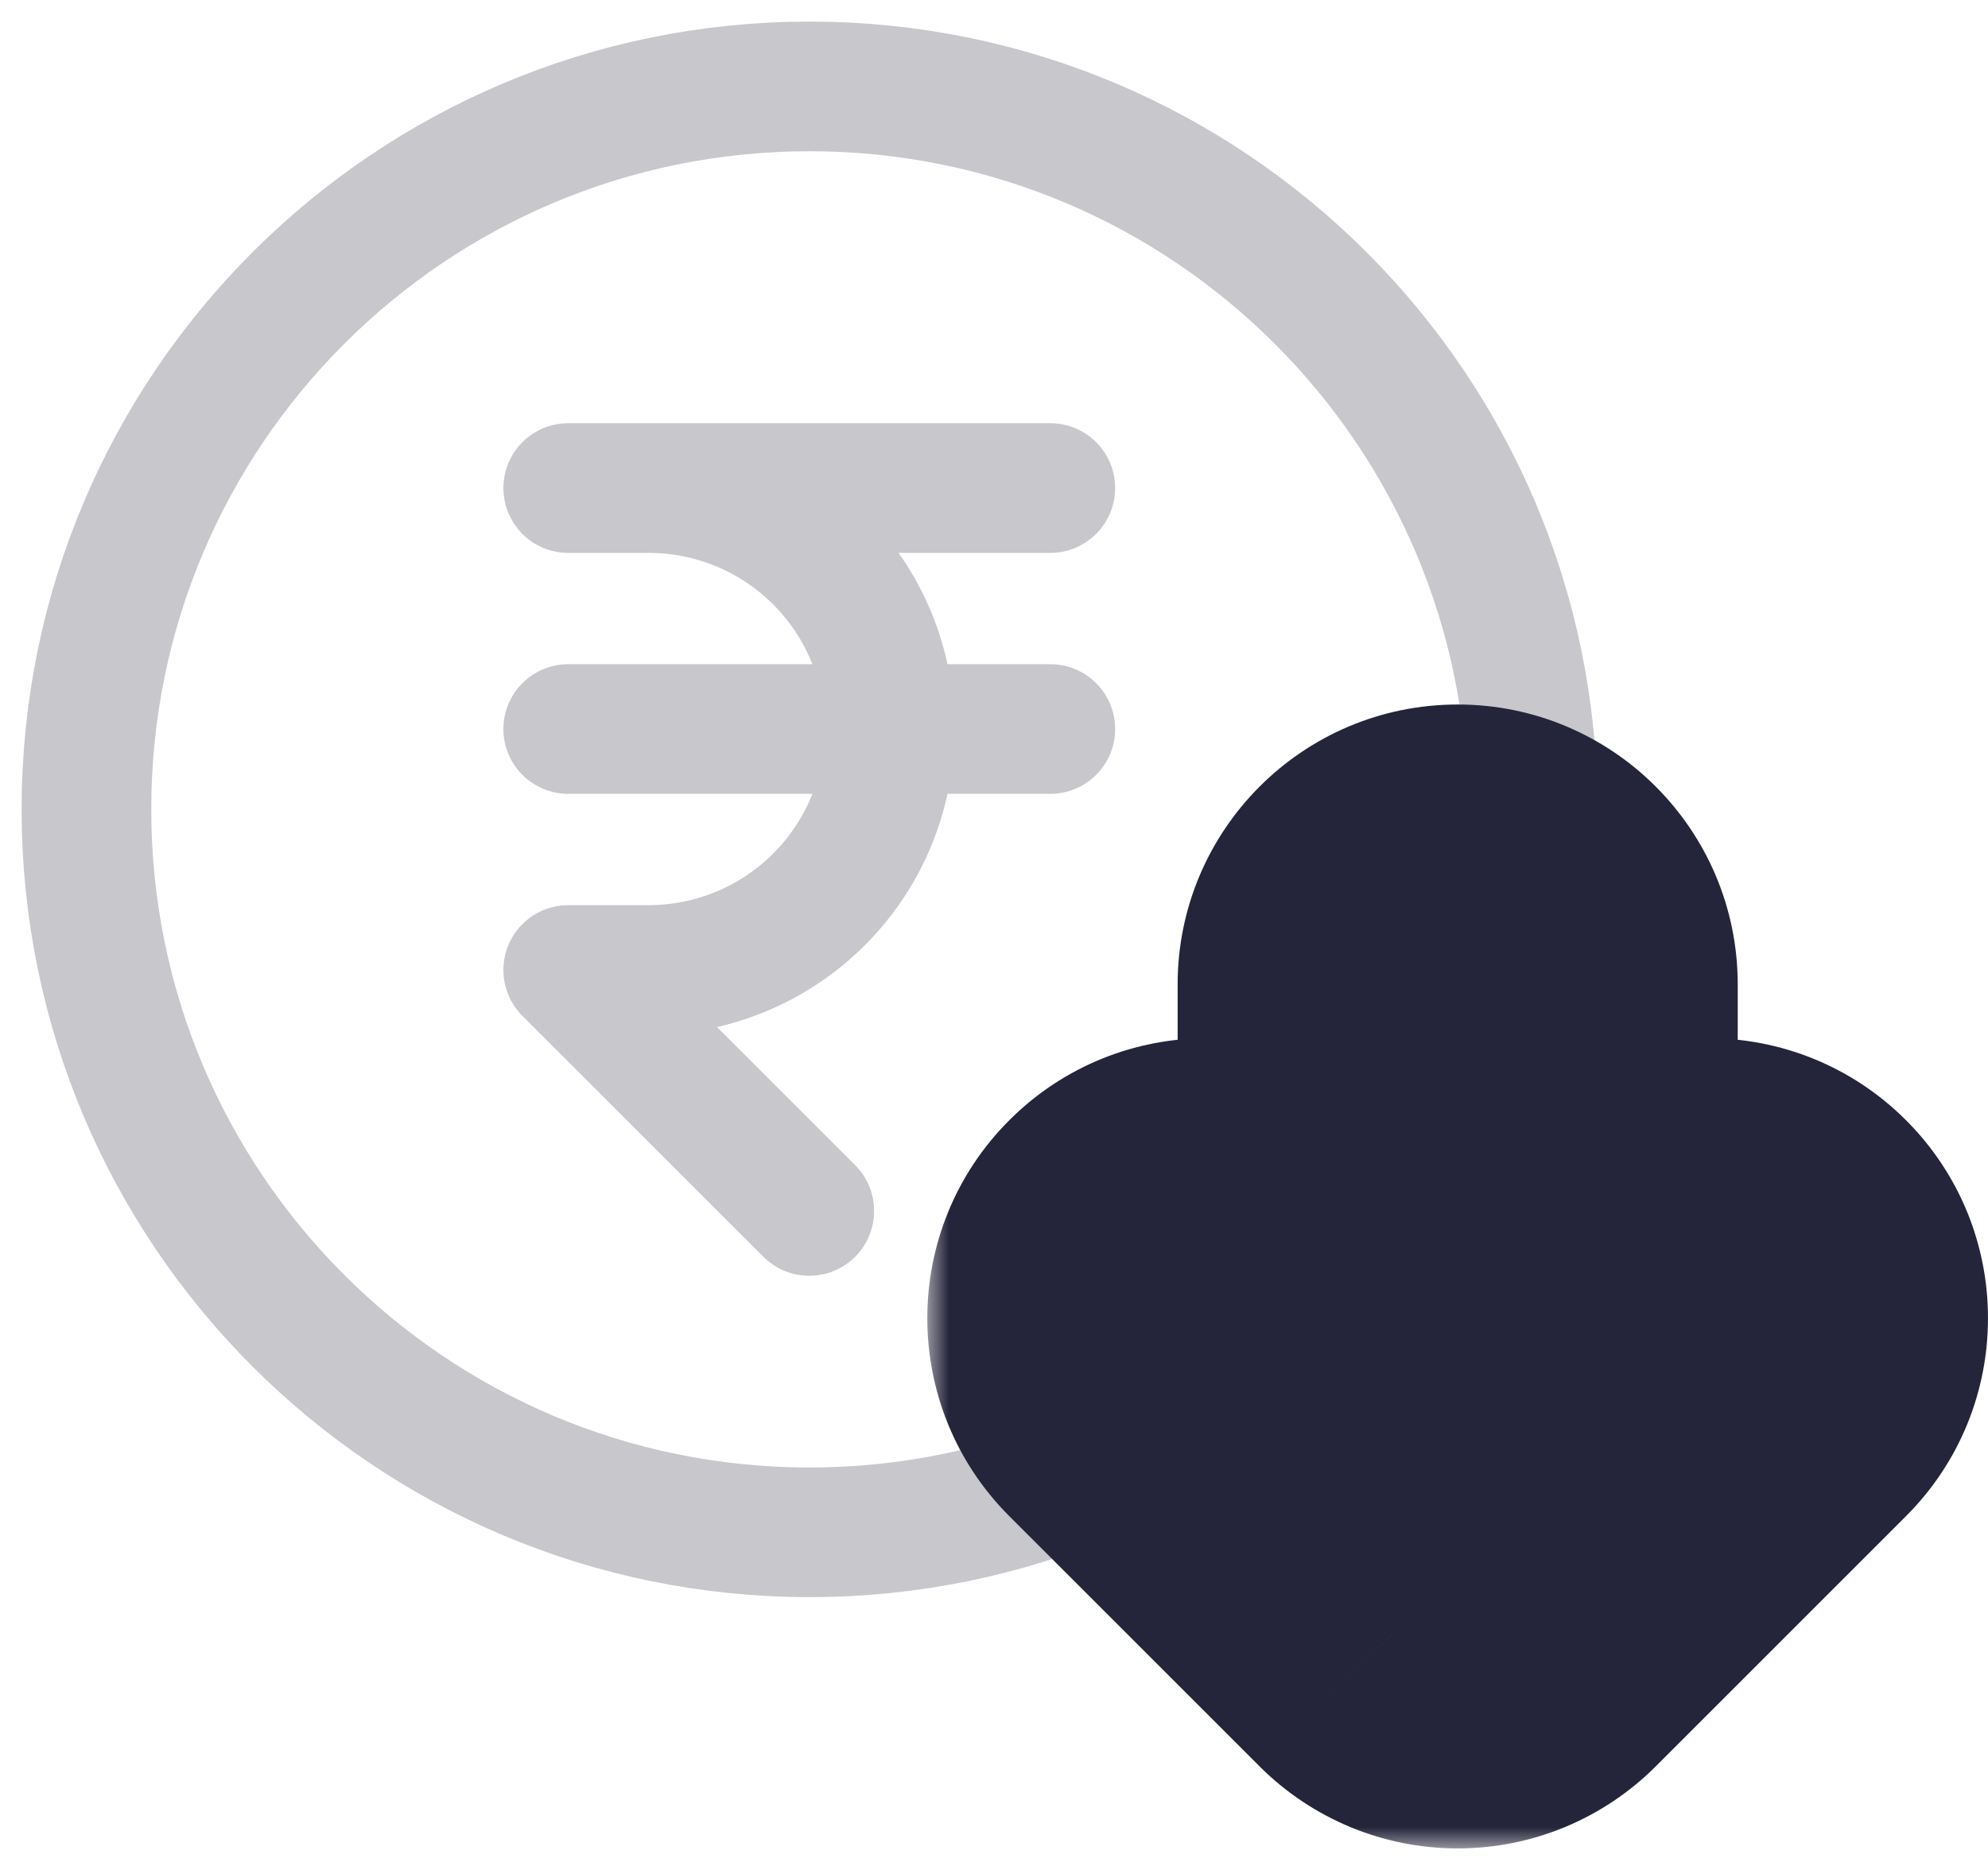 <svg width="46" height="43" viewBox="0 0 46 43" fill="none" xmlns="http://www.w3.org/2000/svg">
<path d="M18.731 35.463C27.972 35.463 35.463 27.972 35.463 18.731C35.463 9.491 27.972 2 18.731 2C9.491 2 2 9.491 2 18.731C2 27.972 9.491 35.463 18.731 35.463Z" stroke="#C7C7CC" stroke-width="3" stroke-linecap="round" stroke-linejoin="round"/>
<path d="M24.303 11.295H13.148H15.008C16.487 11.295 17.905 11.882 18.951 12.928C19.997 13.974 20.585 15.393 20.585 16.872C20.585 18.351 19.997 19.77 18.951 20.816C17.905 21.861 16.487 22.449 15.008 22.449H13.148L18.726 28.026M13.148 16.872H24.303" stroke="#C7C7CC" stroke-width="3" stroke-linecap="round" stroke-linejoin="round"/>
<mask id="path-3-outside-1_5311_669" maskUnits="userSpaceOnUse" x="21.457" y="15.779" width="25" height="27" fill="black">
<rect fill="white" x="21.457" y="15.779" width="25" height="27"/>
<path fill-rule="evenodd" clip-rule="evenodd" d="M32.249 32.726V22.785C32.249 21.968 32.911 21.305 33.729 21.305C34.546 21.305 35.209 21.968 35.209 22.785V32.726L38.474 29.461C39.052 28.883 39.989 28.883 40.567 29.461C41.145 30.039 41.145 30.976 40.567 31.554L34.776 37.346C34.776 37.346 34.775 37.346 34.775 37.346C34.774 37.347 34.773 37.348 34.772 37.349C34.505 37.615 34.136 37.779 33.729 37.779C33.528 37.779 33.337 37.739 33.162 37.667C32.989 37.595 32.827 37.489 32.685 37.349C32.684 37.348 32.683 37.347 32.682 37.346C32.682 37.346 32.682 37.346 32.682 37.346L26.89 31.554C26.312 30.976 26.312 30.039 26.89 29.461C27.468 28.883 28.406 28.883 28.984 29.461L32.249 32.726Z"/>
</mask>
<path fill-rule="evenodd" clip-rule="evenodd" d="M32.249 32.726V22.785C32.249 21.968 32.911 21.305 33.729 21.305C34.546 21.305 35.209 21.968 35.209 22.785V32.726L38.474 29.461C39.052 28.883 39.989 28.883 40.567 29.461C41.145 30.039 41.145 30.976 40.567 31.554L34.776 37.346C34.776 37.346 34.775 37.346 34.775 37.346C34.774 37.347 34.773 37.348 34.772 37.349C34.505 37.615 34.136 37.779 33.729 37.779C33.528 37.779 33.337 37.739 33.162 37.667C32.989 37.595 32.827 37.489 32.685 37.349C32.684 37.348 32.683 37.347 32.682 37.346C32.682 37.346 32.682 37.346 32.682 37.346L26.89 31.554C26.312 30.976 26.312 30.039 26.89 29.461C27.468 28.883 28.406 28.883 28.984 29.461L32.249 32.726Z" fill="#C7C7CC"/>
<path d="M32.249 32.726H37.249C37.249 34.748 36.03 36.572 34.162 37.345C32.294 38.119 30.143 37.691 28.713 36.261L32.249 32.726ZM35.209 32.726L38.744 36.261C37.314 37.691 35.164 38.119 33.295 37.345C31.427 36.572 30.209 34.748 30.209 32.726H35.209ZM38.474 29.461L42.009 32.997L42.009 32.997L38.474 29.461ZM40.567 29.461L37.031 32.997L37.031 32.997L40.567 29.461ZM40.567 31.554L37.031 28.019L37.031 28.019L40.567 31.554ZM34.776 37.346L38.311 40.881L38.31 40.882L34.776 37.346ZM34.775 37.346L31.24 33.81L31.241 33.809L34.775 37.346ZM34.772 37.349L31.247 33.803L31.247 33.803L34.772 37.349ZM33.162 37.667L35.074 33.047L35.077 33.048L33.162 37.667ZM32.685 37.349L36.21 33.803L36.21 33.803L32.685 37.349ZM32.682 37.346L36.216 33.809L36.218 33.81L32.682 37.346ZM32.682 37.346L29.148 40.882L29.146 40.881L32.682 37.346ZM26.89 31.554L30.426 28.019H30.426L26.89 31.554ZM26.89 29.461L30.426 32.997H30.426L26.89 29.461ZM28.984 29.461L25.448 32.997L28.984 29.461ZM27.249 32.726V22.785H37.249V32.726H27.249ZM27.249 22.785C27.249 19.207 30.15 16.305 33.729 16.305V26.305C35.673 26.305 37.249 24.729 37.249 22.785H27.249ZM33.729 16.305C37.308 16.305 40.209 19.207 40.209 22.785H30.209C30.209 24.729 31.785 26.305 33.729 26.305V16.305ZM40.209 22.785V32.726H30.209V22.785H40.209ZM31.673 29.191L34.938 25.925L42.009 32.997L38.744 36.261L31.673 29.191ZM34.938 25.925C37.469 23.395 41.572 23.395 44.102 25.925L37.031 32.997C38.406 34.371 40.635 34.371 42.009 32.997L34.938 25.925ZM44.102 25.925C46.633 28.456 46.633 32.559 44.102 35.09L37.031 28.019C35.657 29.393 35.657 31.622 37.031 32.997L44.102 25.925ZM44.102 35.09L38.311 40.881L31.24 33.81L37.031 28.019L44.102 35.09ZM38.31 40.882C38.31 40.882 38.31 40.882 38.31 40.882C38.31 40.882 38.31 40.882 38.31 40.882C38.31 40.882 38.31 40.882 38.31 40.882C38.31 40.882 38.31 40.882 38.31 40.882C38.31 40.882 38.31 40.882 38.31 40.882C38.31 40.882 38.31 40.882 38.31 40.882C38.31 40.882 38.31 40.882 38.31 40.882C38.31 40.882 38.31 40.882 38.31 40.882C38.31 40.882 38.31 40.882 38.31 40.882C38.31 40.882 38.31 40.882 38.31 40.882C38.31 40.882 38.31 40.882 38.31 40.882C38.31 40.882 38.31 40.882 38.31 40.882C38.31 40.882 38.31 40.882 38.31 40.882C38.31 40.882 38.31 40.882 38.31 40.882C38.31 40.882 38.31 40.882 38.31 40.882C38.31 40.882 38.31 40.882 38.31 40.882C38.31 40.882 38.31 40.882 38.31 40.882C38.31 40.882 38.31 40.882 38.31 40.882C38.31 40.882 38.31 40.882 38.31 40.882C38.31 40.882 38.31 40.882 38.31 40.882C38.31 40.882 38.31 40.882 38.31 40.882C38.31 40.882 38.31 40.882 38.31 40.882C38.31 40.882 38.31 40.882 38.31 40.882C38.31 40.882 38.31 40.882 38.31 40.882C38.31 40.882 38.31 40.882 38.31 40.882C38.31 40.882 38.31 40.882 38.31 40.882C38.31 40.882 38.31 40.882 38.31 40.882C38.31 40.882 38.31 40.882 38.31 40.882C38.31 40.882 38.31 40.882 38.31 40.882C38.31 40.883 38.31 40.882 38.31 40.882C38.31 40.882 38.31 40.882 38.31 40.882C38.31 40.882 38.31 40.882 38.31 40.882C38.31 40.882 38.31 40.882 38.31 40.882C38.31 40.882 38.31 40.882 38.31 40.882C38.31 40.882 38.31 40.882 38.31 40.882C38.31 40.883 38.31 40.882 38.31 40.882C38.31 40.882 38.31 40.882 38.31 40.882C38.31 40.882 38.31 40.882 38.31 40.882C38.31 40.882 38.31 40.882 38.31 40.882C38.31 40.882 38.31 40.882 38.31 40.882C38.31 40.883 38.31 40.882 38.31 40.882C38.31 40.883 38.31 40.882 38.31 40.882C38.31 40.882 38.31 40.882 38.31 40.882C38.31 40.882 38.31 40.882 38.31 40.882C38.31 40.882 38.31 40.882 38.31 40.882C38.31 40.882 38.31 40.882 38.31 40.882C38.31 40.883 38.31 40.882 38.31 40.882C38.31 40.883 38.31 40.882 38.31 40.882C38.31 40.882 38.31 40.882 38.31 40.882C38.31 40.882 38.31 40.883 38.31 40.883C38.31 40.883 38.31 40.883 38.31 40.883C38.31 40.883 38.31 40.883 38.31 40.883C38.31 40.883 38.31 40.882 38.31 40.883C38.31 40.883 38.31 40.882 38.31 40.883C38.31 40.883 38.31 40.883 38.31 40.883C38.31 40.883 38.31 40.883 38.31 40.883C38.31 40.883 38.31 40.883 38.31 40.883C38.31 40.883 38.31 40.883 38.31 40.883C38.31 40.883 38.31 40.882 38.31 40.883C38.31 40.883 38.31 40.882 38.31 40.883C38.31 40.883 38.31 40.883 38.31 40.883C38.31 40.883 38.31 40.883 38.31 40.883C38.31 40.883 38.31 40.883 38.31 40.883C38.31 40.883 38.31 40.883 38.31 40.883C38.31 40.883 38.31 40.883 38.31 40.883C38.31 40.883 38.31 40.882 38.31 40.883C38.31 40.883 38.31 40.883 38.31 40.883C38.31 40.883 38.31 40.883 38.31 40.883C38.31 40.883 38.31 40.883 38.31 40.883C38.31 40.883 38.31 40.883 38.31 40.883C38.31 40.883 38.31 40.883 38.31 40.883C38.31 40.883 38.31 40.883 38.31 40.883C38.31 40.883 38.31 40.883 38.31 40.883C38.31 40.883 38.31 40.883 38.31 40.883C38.31 40.883 38.31 40.883 38.31 40.883C38.31 40.883 38.31 40.883 38.31 40.883C38.31 40.883 38.31 40.883 38.31 40.883C38.31 40.883 38.31 40.883 38.31 40.883C38.31 40.883 38.31 40.883 38.31 40.883C38.31 40.883 38.31 40.883 38.31 40.883C38.31 40.883 38.31 40.883 38.31 40.883C38.31 40.883 38.31 40.883 38.31 40.883C38.31 40.883 38.31 40.883 38.31 40.883C38.31 40.883 38.31 40.883 38.31 40.883C38.31 40.883 38.31 40.883 38.31 40.883C38.31 40.883 38.31 40.883 38.31 40.883C38.31 40.883 38.31 40.883 38.31 40.883C38.31 40.883 38.31 40.883 38.31 40.883C38.31 40.883 38.31 40.883 38.31 40.883C38.31 40.883 38.31 40.883 38.31 40.883C38.31 40.883 38.31 40.883 38.31 40.883C38.31 40.883 38.31 40.883 38.31 40.883C38.31 40.883 38.31 40.883 38.31 40.883C38.31 40.883 38.31 40.883 38.31 40.883C38.31 40.883 38.31 40.883 38.31 40.883C38.31 40.883 38.31 40.883 38.31 40.883C38.31 40.883 38.31 40.883 38.31 40.883C38.31 40.883 38.31 40.883 38.31 40.883C38.31 40.883 38.31 40.883 38.31 40.883C38.31 40.883 38.31 40.883 38.31 40.883C38.31 40.883 38.31 40.883 38.31 40.883C38.31 40.883 38.31 40.883 38.31 40.883C38.31 40.883 38.31 40.883 38.31 40.883C38.31 40.883 38.31 40.883 38.31 40.883C38.31 40.883 38.31 40.883 38.31 40.883C38.31 40.883 38.31 40.883 38.31 40.883C38.31 40.883 38.31 40.883 38.31 40.883C38.31 40.883 38.31 40.883 38.31 40.883C38.31 40.883 38.31 40.883 38.31 40.883C38.31 40.883 38.31 40.883 38.31 40.883C38.31 40.883 38.31 40.883 38.31 40.883C38.31 40.883 38.31 40.883 38.31 40.883C38.31 40.883 38.31 40.883 38.31 40.883C38.31 40.883 38.31 40.883 38.31 40.883C38.31 40.883 38.31 40.883 38.31 40.883C38.31 40.883 38.31 40.883 38.31 40.883C38.31 40.883 38.31 40.883 38.31 40.883C38.31 40.883 38.31 40.883 38.31 40.883C38.31 40.883 38.31 40.883 38.31 40.883C38.31 40.883 38.31 40.883 38.31 40.883C38.31 40.883 38.31 40.883 38.31 40.883C38.31 40.883 38.31 40.883 38.31 40.883C38.31 40.883 38.31 40.883 38.31 40.883C38.31 40.883 38.31 40.883 38.31 40.883C38.31 40.883 38.31 40.883 38.31 40.883C38.31 40.883 38.31 40.883 38.31 40.883C38.31 40.883 38.31 40.883 38.31 40.883C38.31 40.883 38.31 40.883 38.31 40.883C38.31 40.883 38.31 40.883 38.31 40.883C38.31 40.883 38.31 40.883 38.31 40.883C38.31 40.883 38.31 40.883 38.31 40.883C38.31 40.883 38.31 40.883 38.31 40.883C38.31 40.883 38.31 40.883 38.31 40.883C38.31 40.883 38.31 40.883 38.31 40.883C38.31 40.883 38.31 40.883 38.31 40.883C38.31 40.883 38.31 40.883 38.31 40.883C38.31 40.883 38.31 40.883 38.31 40.883C38.31 40.883 38.31 40.883 38.31 40.883C38.31 40.883 38.31 40.883 38.31 40.883C38.31 40.883 38.31 40.883 38.31 40.883C38.31 40.883 38.31 40.883 38.31 40.883C38.31 40.883 38.31 40.883 38.31 40.883C38.31 40.883 38.31 40.883 38.31 40.883C38.31 40.883 38.31 40.883 38.31 40.883C38.31 40.883 38.31 40.883 38.31 40.883C38.31 40.883 38.31 40.883 38.31 40.883C38.31 40.883 38.31 40.883 38.31 40.883C38.31 40.883 38.31 40.883 38.31 40.883C38.31 40.883 38.31 40.883 38.31 40.883C38.31 40.883 38.31 40.883 38.31 40.883C38.31 40.883 38.31 40.883 38.31 40.883C38.31 40.883 38.31 40.883 38.31 40.883C38.31 40.883 38.31 40.883 38.31 40.883C38.31 40.883 38.31 40.883 38.31 40.883C38.31 40.883 38.31 40.883 38.31 40.883C38.31 40.883 38.31 40.883 38.31 40.883C38.31 40.883 38.31 40.883 38.31 40.883C38.31 40.883 38.31 40.883 38.31 40.883C38.31 40.883 38.31 40.883 38.31 40.883C38.31 40.883 38.31 40.883 38.31 40.883C38.31 40.883 38.31 40.883 38.31 40.883C38.31 40.883 38.31 40.883 38.31 40.883C38.31 40.883 38.31 40.883 38.31 40.883C38.31 40.883 38.31 40.883 38.31 40.883C38.31 40.883 38.31 40.883 38.31 40.883C38.31 40.883 38.31 40.883 38.31 40.883C38.31 40.883 38.31 40.883 38.31 40.883C38.31 40.883 38.31 40.883 38.31 40.883C38.31 40.883 38.31 40.883 38.31 40.883C38.31 40.883 38.31 40.883 38.31 40.883C38.31 40.883 38.31 40.883 38.31 40.883C38.31 40.883 38.31 40.883 38.31 40.883C38.31 40.883 38.31 40.883 38.31 40.883C38.31 40.883 38.31 40.883 38.31 40.883C38.31 40.883 38.31 40.883 38.31 40.883C38.31 40.883 38.31 40.883 38.31 40.883C38.31 40.883 38.31 40.883 38.31 40.883C38.31 40.883 38.31 40.883 38.31 40.883C38.31 40.883 38.31 40.883 38.31 40.883C38.31 40.883 38.31 40.883 38.31 40.883C38.31 40.883 38.31 40.883 38.31 40.883C38.31 40.883 38.31 40.883 38.31 40.883C38.31 40.883 38.31 40.883 38.31 40.883C38.31 40.883 38.31 40.883 38.31 40.883C38.31 40.883 38.31 40.883 38.31 40.883C38.31 40.883 38.31 40.883 38.31 40.883C38.31 40.883 38.31 40.883 38.31 40.883C38.31 40.883 38.31 40.883 38.31 40.883C38.31 40.883 38.31 40.883 38.31 40.883C38.31 40.883 38.31 40.883 38.31 40.883C38.31 40.883 38.31 40.883 38.31 40.883C38.31 40.883 38.31 40.883 38.31 40.883C38.31 40.883 38.31 40.883 38.31 40.883C38.31 40.883 38.31 40.883 38.31 40.883C38.31 40.883 38.31 40.883 38.31 40.883C38.31 40.883 38.31 40.883 38.31 40.883C38.31 40.883 38.31 40.883 38.31 40.883C38.31 40.883 38.31 40.883 38.31 40.883C38.31 40.883 38.31 40.883 38.31 40.883C38.31 40.883 38.31 40.883 38.31 40.883C38.31 40.883 38.31 40.883 38.31 40.883C38.31 40.883 38.31 40.883 38.31 40.883C38.31 40.883 38.31 40.883 38.31 40.883C38.31 40.883 38.31 40.883 38.31 40.883C38.31 40.883 38.31 40.883 38.31 40.883C38.31 40.883 38.31 40.883 38.31 40.883C38.31 40.883 38.31 40.883 38.31 40.883C38.31 40.883 38.31 40.883 38.31 40.883C38.31 40.883 38.31 40.883 38.31 40.883C38.31 40.883 38.31 40.883 38.31 40.883C38.31 40.883 38.31 40.883 38.31 40.883C38.31 40.883 38.31 40.883 38.31 40.883C38.31 40.883 38.31 40.883 38.31 40.883C38.31 40.883 38.31 40.883 38.31 40.883C38.31 40.883 38.31 40.883 38.31 40.883C38.31 40.883 38.31 40.883 38.31 40.883C38.31 40.883 38.31 40.883 38.31 40.883C38.31 40.883 38.31 40.883 38.31 40.883C38.31 40.883 38.31 40.883 38.31 40.883C38.31 40.883 38.31 40.883 38.31 40.883C38.31 40.883 38.31 40.883 38.31 40.883C38.31 40.883 38.31 40.883 38.31 40.883C38.31 40.883 38.31 40.883 38.31 40.883C38.31 40.883 38.31 40.883 38.31 40.883C38.31 40.883 38.31 40.883 38.31 40.883C38.31 40.883 38.31 40.883 38.31 40.883C38.31 40.883 38.31 40.883 38.31 40.883C38.31 40.883 38.31 40.883 38.31 40.883C38.31 40.883 38.31 40.883 38.31 40.883C38.31 40.883 38.31 40.883 38.31 40.883C38.31 40.883 38.31 40.883 38.31 40.883C38.31 40.883 38.31 40.883 38.31 40.883C38.31 40.883 38.31 40.883 38.31 40.883C38.31 40.883 38.31 40.883 38.31 40.883C38.31 40.883 38.31 40.883 38.31 40.883C38.31 40.883 38.31 40.883 38.31 40.883C38.31 40.883 38.31 40.883 38.31 40.883C38.31 40.883 38.31 40.883 38.31 40.883C38.31 40.883 38.31 40.883 38.31 40.883C38.309 40.883 38.31 40.883 38.31 40.883C38.31 40.883 38.31 40.883 38.31 40.883C38.31 40.883 38.31 40.883 38.31 40.883C38.31 40.883 38.31 40.883 38.31 40.883C38.31 40.883 38.31 40.883 38.31 40.883C38.31 40.883 38.31 40.883 38.31 40.883C38.309 40.883 38.31 40.883 38.31 40.883C38.31 40.883 38.31 40.883 38.31 40.883C38.31 40.883 38.31 40.883 38.31 40.883C38.31 40.883 38.31 40.883 38.31 40.883C38.31 40.883 38.31 40.883 38.31 40.883C38.309 40.883 38.31 40.883 38.31 40.883C38.309 40.883 38.31 40.883 38.31 40.883C38.31 40.883 38.31 40.883 38.31 40.883C38.31 40.883 38.31 40.883 38.31 40.883C38.31 40.883 38.31 40.883 38.31 40.883C38.31 40.883 38.31 40.883 38.31 40.883C38.309 40.883 38.31 40.883 38.309 40.883C38.309 40.883 38.31 40.883 38.309 40.883C38.309 40.883 38.309 40.883 38.309 40.883C38.309 40.883 38.309 40.883 38.309 40.883C38.309 40.883 38.309 40.883 38.309 40.883C38.309 40.883 38.309 40.883 38.309 40.883C38.309 40.883 38.31 40.883 38.309 40.883C38.309 40.883 38.31 40.883 38.309 40.883C38.309 40.883 38.309 40.883 38.309 40.883C38.309 40.883 38.309 40.883 38.309 40.883C38.309 40.883 38.309 40.883 38.309 40.883C38.309 40.883 38.309 40.883 38.309 40.883C38.309 40.883 38.31 40.883 38.309 40.883C38.309 40.883 38.31 40.883 38.309 40.883C38.309 40.883 38.309 40.883 38.309 40.883C38.309 40.883 38.309 40.883 38.309 40.883C38.309 40.883 38.309 40.883 38.309 40.883C38.309 40.883 38.309 40.883 38.309 40.883C38.309 40.883 38.309 40.883 38.309 40.883C38.309 40.883 38.309 40.883 38.309 40.883C38.309 40.883 38.309 40.883 38.309 40.883C38.309 40.883 38.309 40.883 38.309 40.883C38.309 40.883 38.309 40.883 38.309 40.883C38.309 40.883 38.309 40.883 38.309 40.883C38.309 40.883 38.309 40.883 38.309 40.883C38.309 40.883 38.309 40.883 38.309 40.883C38.309 40.883 38.309 40.883 38.309 40.883C38.309 40.883 38.309 40.883 38.309 40.883C38.309 40.883 38.309 40.883 38.309 40.883C38.309 40.883 38.309 40.883 38.309 40.883C38.309 40.883 38.309 40.883 38.309 40.883C38.309 40.883 38.309 40.883 38.309 40.883C38.309 40.883 38.309 40.883 38.309 40.883C38.309 40.883 38.309 40.883 38.309 40.883C38.309 40.883 38.309 40.883 38.309 40.883C38.309 40.883 38.309 40.883 38.309 40.883C38.309 40.883 38.309 40.883 38.309 40.883C38.309 40.883 38.309 40.883 38.309 40.883C38.309 40.883 38.309 40.883 38.309 40.883C38.309 40.883 38.309 40.883 38.309 40.883C38.309 40.883 38.309 40.883 38.309 40.883C38.309 40.883 38.309 40.883 38.309 40.883C38.309 40.883 38.309 40.883 38.309 40.883C38.309 40.883 38.309 40.883 38.309 40.883C38.309 40.883 38.309 40.883 38.309 40.883C38.309 40.883 38.309 40.883 38.309 40.883C38.309 40.883 38.309 40.883 38.309 40.883C38.309 40.883 38.309 40.883 38.309 40.883C38.309 40.883 38.309 40.883 38.309 40.883C38.309 40.883 38.309 40.883 38.309 40.883C38.309 40.883 38.309 40.883 38.309 40.883C38.309 40.883 38.309 40.883 38.309 40.883C38.309 40.883 38.309 40.883 38.309 40.883C38.309 40.883 38.309 40.883 38.309 40.883C38.309 40.883 38.309 40.883 38.309 40.883C38.309 40.883 38.309 40.883 38.309 40.883C38.309 40.883 38.309 40.883 38.309 40.883C38.309 40.883 38.309 40.883 38.309 40.883C38.309 40.883 38.309 40.883 38.309 40.883C38.309 40.883 38.309 40.883 38.309 40.883C38.309 40.883 38.309 40.883 38.309 40.883C38.309 40.883 38.309 40.883 38.309 40.883C38.309 40.883 38.309 40.883 38.309 40.883C38.309 40.883 38.309 40.883 38.309 40.883C38.309 40.883 38.309 40.883 38.309 40.883C38.309 40.883 38.309 40.883 38.309 40.883C38.309 40.883 38.309 40.883 38.309 40.883C38.309 40.883 38.309 40.883 38.309 40.883C38.309 40.883 38.309 40.883 38.309 40.883C38.309 40.883 38.309 40.883 38.309 40.883C38.309 40.883 38.309 40.883 38.309 40.883C38.309 40.883 38.309 40.883 38.309 40.883C38.309 40.883 38.309 40.883 38.309 40.883C38.309 40.883 38.309 40.883 38.309 40.883C38.309 40.883 38.309 40.883 38.309 40.883C38.309 40.883 38.309 40.883 38.309 40.883C38.309 40.883 38.309 40.883 38.309 40.883C38.309 40.883 38.309 40.883 38.309 40.883C38.309 40.883 38.309 40.883 38.309 40.883C38.309 40.883 38.309 40.883 38.309 40.883C38.309 40.883 38.309 40.883 38.309 40.883C38.309 40.883 38.309 40.883 38.309 40.883C38.309 40.883 38.309 40.883 38.309 40.883C38.309 40.883 38.309 40.883 38.309 40.883C38.309 40.883 38.309 40.883 38.309 40.883C38.309 40.883 38.309 40.883 38.309 40.883C38.309 40.883 38.309 40.883 38.309 40.883C38.309 40.883 38.309 40.883 38.309 40.883C38.309 40.883 38.309 40.883 38.309 40.883C38.309 40.883 38.309 40.883 38.309 40.883C38.309 40.883 38.309 40.883 38.309 40.883C38.309 40.883 38.309 40.883 38.309 40.883C38.309 40.883 38.309 40.883 38.309 40.883C38.309 40.883 38.309 40.883 38.309 40.883C38.309 40.883 38.309 40.883 38.309 40.883C38.309 40.883 38.309 40.883 38.309 40.883C38.309 40.883 38.309 40.883 38.309 40.883C38.309 40.883 38.309 40.883 38.309 40.883C38.309 40.883 38.309 40.883 38.309 40.883C38.309 40.883 38.309 40.883 38.309 40.883C38.309 40.883 38.309 40.883 38.309 40.883C38.309 40.883 38.309 40.883 38.309 40.883C38.309 40.883 38.309 40.883 38.309 40.883C38.309 40.883 38.309 40.883 38.309 40.883C38.309 40.883 38.309 40.883 38.309 40.883C38.309 40.883 38.309 40.883 38.309 40.883C38.309 40.883 38.309 40.883 38.309 40.883C38.309 40.883 38.309 40.883 38.309 40.883C38.309 40.883 38.309 40.883 38.309 40.883C38.309 40.883 38.309 40.883 38.309 40.883C38.309 40.883 38.309 40.883 38.309 40.883C38.309 40.883 38.309 40.883 38.309 40.883C38.309 40.883 38.309 40.883 38.309 40.883C38.309 40.883 38.309 40.883 38.309 40.883C38.309 40.883 38.309 40.883 38.309 40.883C38.309 40.883 38.309 40.883 38.309 40.883C38.309 40.883 38.309 40.883 38.309 40.883C38.309 40.883 38.309 40.883 38.309 40.883C38.309 40.883 38.309 40.883 38.309 40.883C38.309 40.883 38.309 40.883 38.309 40.883C38.309 40.883 38.309 40.883 38.309 40.883C38.309 40.883 38.309 40.883 38.309 40.883C38.309 40.883 38.309 40.883 38.309 40.883C38.309 40.883 38.309 40.883 38.309 40.883C38.309 40.883 38.309 40.883 38.309 40.883C38.309 40.883 38.309 40.883 38.309 40.883C38.309 40.883 38.309 40.883 38.309 40.883C38.309 40.883 38.309 40.883 38.309 40.883L31.241 33.809C31.241 33.809 31.241 33.809 31.241 33.809C31.241 33.809 31.241 33.809 31.241 33.809C31.241 33.809 31.241 33.809 31.241 33.809C31.241 33.809 31.241 33.809 31.241 33.809C31.241 33.809 31.241 33.809 31.241 33.809C31.241 33.809 31.241 33.809 31.241 33.809C31.241 33.809 31.241 33.809 31.241 33.809C31.241 33.809 31.241 33.809 31.241 33.809C31.241 33.809 31.241 33.809 31.241 33.809C31.241 33.809 31.241 33.809 31.241 33.809C31.241 33.809 31.241 33.809 31.241 33.809C31.241 33.809 31.241 33.809 31.241 33.809C31.241 33.809 31.241 33.809 31.241 33.809C31.241 33.809 31.241 33.809 31.241 33.809C31.241 33.809 31.241 33.809 31.241 33.809C31.241 33.809 31.241 33.809 31.241 33.809C31.241 33.809 31.241 33.809 31.241 33.809C31.241 33.809 31.241 33.809 31.241 33.809C31.241 33.809 31.241 33.809 31.241 33.809C31.241 33.809 31.241 33.809 31.241 33.809C31.241 33.809 31.241 33.809 31.241 33.809C31.241 33.809 31.241 33.809 31.241 33.809C31.241 33.809 31.241 33.809 31.241 33.809C31.241 33.809 31.241 33.809 31.241 33.809C31.241 33.809 31.241 33.809 31.241 33.809C31.241 33.809 31.241 33.809 31.241 33.809C31.241 33.809 31.241 33.809 31.241 33.809C31.241 33.809 31.241 33.809 31.241 33.809C31.241 33.809 31.241 33.809 31.241 33.809C31.241 33.809 31.241 33.809 31.241 33.809C31.241 33.809 31.241 33.809 31.241 33.809C31.241 33.809 31.241 33.809 31.241 33.809C31.241 33.809 31.241 33.809 31.241 33.809C31.241 33.809 31.241 33.809 31.241 33.809C31.241 33.809 31.241 33.809 31.241 33.809C31.241 33.809 31.241 33.809 31.241 33.809C31.241 33.809 31.241 33.809 31.241 33.809C31.241 33.809 31.241 33.809 31.241 33.809C31.241 33.809 31.241 33.809 31.241 33.809C31.241 33.809 31.241 33.809 31.241 33.809C31.241 33.809 31.241 33.809 31.241 33.809C31.241 33.809 31.241 33.809 31.241 33.809C31.241 33.809 31.241 33.809 31.241 33.809C31.241 33.809 31.241 33.809 31.241 33.809C31.241 33.809 31.241 33.809 31.241 33.809C31.241 33.809 31.241 33.809 31.241 33.809C31.241 33.809 31.241 33.809 31.241 33.809C31.241 33.809 31.241 33.809 31.241 33.809C31.241 33.809 31.241 33.809 31.241 33.809C31.241 33.809 31.241 33.809 31.241 33.809C31.241 33.809 31.241 33.809 31.241 33.809C31.241 33.809 31.241 33.809 31.241 33.809C31.241 33.809 31.241 33.809 31.241 33.809C31.241 33.809 31.241 33.809 31.241 33.809C31.241 33.809 31.241 33.809 31.241 33.809C31.241 33.809 31.241 33.809 31.241 33.809C31.241 33.809 31.241 33.809 31.241 33.809C31.241 33.809 31.241 33.809 31.241 33.809C31.241 33.809 31.241 33.809 31.241 33.809C31.241 33.809 31.241 33.809 31.241 33.809C31.241 33.809 31.241 33.809 31.241 33.809C31.241 33.809 31.241 33.809 31.241 33.809C31.241 33.809 31.241 33.809 31.241 33.809C31.241 33.809 31.241 33.809 31.241 33.809C31.241 33.809 31.241 33.809 31.241 33.809C31.241 33.809 31.241 33.809 31.241 33.809C31.241 33.809 31.241 33.809 31.241 33.809C31.241 33.809 31.241 33.809 31.241 33.809C31.241 33.809 31.241 33.809 31.241 33.809C31.241 33.809 31.241 33.809 31.241 33.809C31.241 33.809 31.241 33.809 31.241 33.809C31.241 33.809 31.241 33.809 31.241 33.809C31.241 33.809 31.241 33.809 31.241 33.809C31.241 33.809 31.241 33.809 31.241 33.809C31.241 33.809 31.241 33.809 31.241 33.809C31.241 33.809 31.241 33.809 31.241 33.809C31.241 33.809 31.241 33.809 31.241 33.809C31.241 33.809 31.241 33.809 31.241 33.809C31.241 33.809 31.241 33.809 31.241 33.809C31.241 33.809 31.241 33.809 31.241 33.809C31.241 33.809 31.241 33.809 31.241 33.809C31.241 33.809 31.241 33.809 31.241 33.809C31.241 33.809 31.241 33.809 31.241 33.809C31.241 33.809 31.241 33.809 31.241 33.809C31.241 33.809 31.241 33.809 31.241 33.809C31.241 33.809 31.241 33.809 31.241 33.809C31.241 33.809 31.241 33.809 31.241 33.809C31.241 33.809 31.241 33.809 31.241 33.809C31.241 33.809 31.241 33.809 31.241 33.809C31.241 33.809 31.241 33.809 31.241 33.809C31.241 33.809 31.241 33.809 31.241 33.809C31.241 33.809 31.241 33.809 31.241 33.809C31.241 33.809 31.241 33.809 31.241 33.809C31.241 33.809 31.241 33.809 31.241 33.809C31.241 33.809 31.241 33.809 31.241 33.809C31.241 33.809 31.241 33.809 31.241 33.809C31.241 33.809 31.241 33.809 31.241 33.809C31.241 33.809 31.241 33.809 31.241 33.809C31.241 33.809 31.241 33.809 31.241 33.809C31.241 33.809 31.241 33.809 31.241 33.809C31.241 33.809 31.241 33.809 31.241 33.809C31.241 33.809 31.241 33.809 31.241 33.809C31.241 33.809 31.241 33.809 31.241 33.809C31.241 33.809 31.241 33.809 31.241 33.809C31.241 33.809 31.241 33.809 31.241 33.809C31.241 33.809 31.241 33.809 31.241 33.809C31.241 33.809 31.241 33.809 31.241 33.809C31.241 33.809 31.241 33.809 31.241 33.809C31.241 33.809 31.241 33.809 31.241 33.809C31.241 33.809 31.241 33.809 31.241 33.809C31.241 33.809 31.241 33.809 31.241 33.809C31.241 33.809 31.241 33.809 31.241 33.809C31.241 33.809 31.241 33.809 31.241 33.809C31.241 33.809 31.241 33.809 31.241 33.809C31.241 33.809 31.241 33.809 31.241 33.809C31.241 33.809 31.241 33.809 31.241 33.809C31.241 33.809 31.241 33.809 31.241 33.809C31.241 33.809 31.241 33.809 31.241 33.809C31.241 33.809 31.241 33.809 31.241 33.809C31.241 33.809 31.241 33.809 31.241 33.809C31.241 33.809 31.241 33.809 31.241 33.809C31.241 33.809 31.241 33.809 31.241 33.809C31.241 33.809 31.241 33.809 31.241 33.809C31.241 33.809 31.241 33.809 31.241 33.809C31.241 33.809 31.241 33.809 31.241 33.809C31.241 33.809 31.241 33.809 31.241 33.809C31.241 33.809 31.241 33.809 31.241 33.809C31.241 33.809 31.241 33.809 31.241 33.809C31.241 33.809 31.241 33.809 31.241 33.809C31.241 33.809 31.241 33.809 31.241 33.809C31.241 33.809 31.241 33.809 31.241 33.809C31.241 33.809 31.241 33.809 31.241 33.809C31.241 33.809 31.241 33.809 31.241 33.809C31.241 33.809 31.241 33.809 31.241 33.809C31.241 33.809 31.241 33.809 31.241 33.809C31.241 33.809 31.241 33.809 31.241 33.809C31.241 33.809 31.241 33.809 31.241 33.809C31.241 33.809 31.241 33.809 31.241 33.809C31.241 33.809 31.241 33.809 31.241 33.809C31.241 33.809 31.241 33.809 31.241 33.809C31.241 33.809 31.241 33.809 31.241 33.809C31.241 33.809 31.241 33.809 31.241 33.809C31.241 33.809 31.241 33.809 31.241 33.809C31.241 33.809 31.241 33.809 31.241 33.809C31.241 33.809 31.241 33.809 31.241 33.809C31.241 33.809 31.241 33.809 31.241 33.809C31.241 33.809 31.241 33.809 31.241 33.809C31.241 33.809 31.241 33.809 31.241 33.809C31.241 33.809 31.241 33.809 31.241 33.809C31.241 33.809 31.241 33.809 31.241 33.809C31.241 33.809 31.241 33.809 31.241 33.809C31.241 33.809 31.241 33.809 31.241 33.809C31.241 33.809 31.241 33.809 31.241 33.809C31.241 33.809 31.241 33.809 31.241 33.809C31.241 33.809 31.241 33.809 31.241 33.809C31.241 33.809 31.241 33.809 31.241 33.809C31.241 33.809 31.241 33.809 31.241 33.809C31.241 33.809 31.241 33.809 31.241 33.809C31.241 33.809 31.241 33.809 31.241 33.809C31.241 33.809 31.241 33.809 31.241 33.809C31.241 33.809 31.241 33.809 31.241 33.809C31.241 33.809 31.241 33.809 31.241 33.809C31.241 33.809 31.241 33.809 31.241 33.809C31.241 33.809 31.241 33.809 31.241 33.809C31.241 33.809 31.241 33.809 31.241 33.809C31.241 33.809 31.241 33.809 31.241 33.809C31.241 33.809 31.241 33.809 31.241 33.809C31.241 33.809 31.241 33.809 31.241 33.809C31.241 33.809 31.241 33.809 31.241 33.809C31.241 33.809 31.241 33.809 31.241 33.809C31.241 33.809 31.241 33.809 31.241 33.809C31.241 33.809 31.241 33.809 31.241 33.809C31.241 33.809 31.241 33.809 31.241 33.809C31.241 33.809 31.241 33.809 31.241 33.809C31.241 33.809 31.241 33.809 31.241 33.809C31.241 33.809 31.241 33.809 31.241 33.809C31.241 33.809 31.241 33.809 31.241 33.809C31.241 33.809 31.241 33.809 31.241 33.809C31.241 33.809 31.241 33.809 31.241 33.809C31.241 33.809 31.241 33.809 31.241 33.809C31.241 33.809 31.241 33.809 31.241 33.809C31.241 33.809 31.241 33.809 31.241 33.809C31.241 33.809 31.241 33.809 31.241 33.809C31.241 33.809 31.241 33.809 31.241 33.809C31.241 33.809 31.241 33.809 31.241 33.809C31.241 33.809 31.241 33.809 31.241 33.809C31.241 33.809 31.241 33.809 31.241 33.809C31.241 33.809 31.241 33.809 31.241 33.809C31.241 33.809 31.241 33.809 31.241 33.809C31.241 33.809 31.241 33.809 31.241 33.809C31.241 33.809 31.241 33.809 31.241 33.809C31.241 33.809 31.241 33.809 31.241 33.809C31.241 33.809 31.241 33.809 31.241 33.809C31.241 33.809 31.241 33.809 31.241 33.809C31.241 33.809 31.241 33.809 31.241 33.809C31.241 33.809 31.241 33.809 31.241 33.809C31.241 33.809 31.241 33.809 31.241 33.809C31.241 33.809 31.241 33.809 31.241 33.809C31.241 33.809 31.241 33.809 31.241 33.809C31.241 33.809 31.241 33.809 31.241 33.809C31.241 33.809 31.241 33.809 31.241 33.809C31.241 33.809 31.241 33.809 31.241 33.809C31.241 33.809 31.241 33.809 31.241 33.809C31.241 33.809 31.241 33.809 31.241 33.809C31.241 33.809 31.241 33.809 31.241 33.809C31.241 33.809 31.241 33.809 31.241 33.809C31.241 33.809 31.241 33.809 31.241 33.809C31.241 33.809 31.241 33.809 31.241 33.809C31.241 33.809 31.241 33.809 31.241 33.809C31.241 33.809 31.241 33.809 31.241 33.809C31.241 33.809 31.241 33.809 31.241 33.809C31.241 33.809 31.241 33.809 31.241 33.809C31.241 33.809 31.241 33.809 31.241 33.809C31.241 33.809 31.241 33.809 31.241 33.809C31.241 33.809 31.241 33.809 31.241 33.809C31.241 33.809 31.241 33.809 31.241 33.809C31.241 33.809 31.241 33.809 31.241 33.809C31.241 33.809 31.241 33.809 31.241 33.809C31.241 33.809 31.241 33.809 31.241 33.809C31.241 33.809 31.241 33.809 31.241 33.809C31.241 33.809 31.241 33.809 31.241 33.809C31.241 33.809 31.241 33.809 31.241 33.809C31.241 33.809 31.241 33.809 31.241 33.809C31.241 33.809 31.241 33.809 31.241 33.809C31.241 33.809 31.241 33.809 31.241 33.809C31.241 33.809 31.241 33.809 31.241 33.809C31.241 33.809 31.241 33.809 31.241 33.809C31.241 33.809 31.241 33.809 31.241 33.809C31.241 33.809 31.241 33.809 31.241 33.809C31.241 33.809 31.241 33.809 31.241 33.809C31.241 33.809 31.241 33.809 31.241 33.809C31.241 33.809 31.241 33.809 31.241 33.809C31.241 33.809 31.241 33.809 31.241 33.809C31.241 33.809 31.241 33.809 31.241 33.809C31.241 33.809 31.241 33.809 31.241 33.809C31.241 33.809 31.241 33.809 31.241 33.809C31.241 33.809 31.241 33.809 31.241 33.809C31.241 33.809 31.241 33.809 31.241 33.809C31.241 33.809 31.241 33.809 31.241 33.809C31.241 33.809 31.241 33.809 31.241 33.809C31.241 33.809 31.241 33.809 31.241 33.809C31.241 33.809 31.241 33.809 31.241 33.809C31.241 33.809 31.241 33.809 31.241 33.809C31.241 33.809 31.241 33.809 31.241 33.809C31.241 33.809 31.241 33.809 31.241 33.809C31.241 33.809 31.241 33.809 31.241 33.809C31.241 33.809 31.241 33.809 31.241 33.809C31.241 33.809 31.241 33.809 31.241 33.809C31.241 33.809 31.241 33.809 31.241 33.809C31.241 33.809 31.241 33.809 31.241 33.809C31.241 33.809 31.241 33.809 31.241 33.809C31.241 33.809 31.241 33.809 31.241 33.809C31.241 33.809 31.241 33.809 31.241 33.809C31.241 33.809 31.241 33.809 31.241 33.809C31.241 33.809 31.241 33.809 31.241 33.809C31.241 33.809 31.241 33.809 31.241 33.809C31.241 33.809 31.241 33.809 31.241 33.809C31.241 33.809 31.241 33.809 31.241 33.809C31.241 33.809 31.241 33.809 31.241 33.809C31.241 33.809 31.241 33.809 31.241 33.809C31.241 33.809 31.241 33.809 31.241 33.809C31.241 33.809 31.241 33.809 31.241 33.809C31.241 33.809 31.241 33.809 31.241 33.809C31.241 33.809 31.241 33.809 31.241 33.809C31.241 33.809 31.241 33.809 31.241 33.809C31.241 33.809 31.241 33.809 31.241 33.809C31.241 33.809 31.241 33.809 31.241 33.809C31.241 33.809 31.241 33.809 31.241 33.809C31.241 33.809 31.241 33.809 31.241 33.809C31.241 33.809 31.241 33.809 31.241 33.809C31.241 33.809 31.241 33.809 31.241 33.809C31.241 33.809 31.241 33.809 31.241 33.809C31.241 33.809 31.241 33.809 31.241 33.809C31.241 33.809 31.241 33.809 31.241 33.809C31.241 33.809 31.241 33.809 31.241 33.809C31.241 33.809 31.241 33.809 31.241 33.809C31.241 33.809 31.241 33.809 31.241 33.809C31.241 33.809 31.241 33.809 31.241 33.809C31.241 33.809 31.241 33.809 31.241 33.809C31.241 33.809 31.241 33.809 31.241 33.809C31.241 33.809 31.241 33.809 31.241 33.809C31.241 33.809 31.241 33.809 31.241 33.809C31.241 33.809 31.241 33.809 31.241 33.809C31.241 33.809 31.241 33.809 31.241 33.809C31.241 33.809 31.241 33.809 31.241 33.809C31.241 33.809 31.241 33.809 31.241 33.809C31.241 33.809 31.241 33.809 31.241 33.809C31.241 33.809 31.241 33.809 31.241 33.809C31.241 33.809 31.241 33.809 31.241 33.809C31.241 33.809 31.241 33.809 31.241 33.809C31.241 33.809 31.241 33.809 31.241 33.809C31.241 33.809 31.241 33.809 31.241 33.809C31.241 33.809 31.241 33.809 31.241 33.809C31.241 33.809 31.241 33.809 31.241 33.809C31.241 33.809 31.241 33.809 31.241 33.809C31.241 33.809 31.241 33.809 31.241 33.809C31.241 33.809 31.241 33.809 31.241 33.809C31.241 33.809 31.241 33.809 31.241 33.809C31.241 33.809 31.241 33.809 31.241 33.809C31.241 33.809 31.241 33.809 31.241 33.809C31.241 33.809 31.241 33.809 31.241 33.809C31.241 33.809 31.241 33.809 31.241 33.809C31.241 33.809 31.241 33.809 31.241 33.809C31.241 33.809 31.241 33.809 31.241 33.809C31.241 33.809 31.241 33.809 31.241 33.809C31.241 33.809 31.241 33.809 31.241 33.809C31.241 33.809 31.241 33.809 31.241 33.809C31.241 33.809 31.241 33.809 31.241 33.809C31.241 33.809 31.241 33.809 31.241 33.809C31.241 33.809 31.241 33.809 31.241 33.809C31.241 33.809 31.241 33.809 31.241 33.809C31.241 33.809 31.241 33.809 31.241 33.809C31.241 33.809 31.241 33.809 31.241 33.809C31.241 33.809 31.241 33.809 31.241 33.809C31.241 33.809 31.241 33.809 31.241 33.809C31.241 33.809 31.241 33.809 31.241 33.809C31.241 33.809 31.241 33.809 31.241 33.809C31.241 33.809 31.241 33.809 31.241 33.809C31.241 33.809 31.241 33.809 31.241 33.809C31.241 33.809 31.241 33.809 31.241 33.809C31.241 33.809 31.241 33.809 31.241 33.809C31.241 33.809 31.241 33.809 31.241 33.809C31.241 33.809 31.241 33.809 31.241 33.809C31.241 33.809 31.241 33.809 31.241 33.809C31.241 33.809 31.241 33.809 31.241 33.809C31.241 33.809 31.241 33.809 31.241 33.809C31.241 33.809 31.241 33.809 31.241 33.809C31.241 33.809 31.241 33.809 31.241 33.809C31.241 33.809 31.241 33.809 31.241 33.809C31.241 33.809 31.241 33.809 31.241 33.809C31.241 33.809 31.241 33.809 31.241 33.809C31.241 33.809 31.241 33.809 31.241 33.809C31.241 33.809 31.241 33.809 31.241 33.809C31.241 33.809 31.241 33.809 31.241 33.809C31.241 33.809 31.241 33.809 31.241 33.809C31.241 33.809 31.241 33.809 31.241 33.809C31.241 33.809 31.241 33.809 31.241 33.809C31.241 33.809 31.241 33.809 31.241 33.809C31.241 33.809 31.241 33.809 31.241 33.809C31.241 33.809 31.241 33.809 31.241 33.809C31.241 33.809 31.241 33.809 31.241 33.809C31.241 33.809 31.241 33.809 31.241 33.809C31.241 33.809 31.241 33.809 31.241 33.809C31.241 33.809 31.241 33.809 31.241 33.809C31.241 33.809 31.241 33.809 31.241 33.809C31.241 33.809 31.241 33.809 31.241 33.809C31.241 33.809 31.241 33.809 31.241 33.809C31.241 33.809 31.241 33.809 31.241 33.809C31.241 33.809 31.241 33.809 31.241 33.809C31.241 33.809 31.241 33.809 31.241 33.809C31.241 33.809 31.241 33.809 31.241 33.809C31.241 33.809 31.241 33.809 31.241 33.809C31.241 33.809 31.241 33.809 31.241 33.809C31.241 33.809 31.241 33.809 31.241 33.809C31.241 33.809 31.241 33.809 31.241 33.809C31.241 33.809 31.241 33.809 31.241 33.809C31.241 33.809 31.241 33.809 31.241 33.809C31.241 33.809 31.241 33.809 31.241 33.809C31.241 33.809 31.241 33.809 31.241 33.809C31.241 33.809 31.241 33.809 31.241 33.809C31.241 33.809 31.241 33.809 31.241 33.809C31.241 33.809 31.241 33.809 31.241 33.809C31.241 33.809 31.241 33.809 31.241 33.809C31.241 33.809 31.241 33.809 31.241 33.809C31.241 33.809 31.241 33.809 31.241 33.809C31.241 33.809 31.241 33.809 31.241 33.809C31.241 33.809 31.241 33.809 31.241 33.809C31.241 33.809 31.241 33.809 31.241 33.809C31.241 33.809 31.241 33.809 31.241 33.809C31.241 33.809 31.241 33.809 31.241 33.809C31.241 33.809 31.241 33.809 31.241 33.809C31.241 33.809 31.241 33.809 31.241 33.809C31.241 33.809 31.241 33.809 31.241 33.809C31.241 33.809 31.241 33.809 31.241 33.809C31.241 33.809 31.241 33.809 31.241 33.809C31.241 33.809 31.241 33.809 31.241 33.809C31.241 33.809 31.241 33.809 31.241 33.809C31.241 33.809 31.241 33.809 31.241 33.809C31.241 33.809 31.241 33.809 31.241 33.809C31.241 33.809 31.241 33.809 31.241 33.809C31.241 33.809 31.241 33.809 31.241 33.809C31.241 33.809 31.241 33.809 31.241 33.809C31.241 33.809 31.241 33.809 31.241 33.809C31.241 33.809 31.241 33.809 31.241 33.809L38.31 40.882ZM38.311 40.882C38.306 40.886 38.302 40.89 38.297 40.895L31.247 33.803C31.244 33.806 31.242 33.808 31.24 33.81L38.311 40.882ZM38.297 40.895C37.131 42.054 35.51 42.779 33.729 42.779V32.779C32.762 32.779 31.878 33.176 31.247 33.803L38.297 40.895ZM33.729 42.779C32.859 42.779 32.018 42.605 31.247 42.286L35.077 33.048C34.656 32.873 34.197 32.779 33.729 32.779V42.779ZM31.251 42.287C30.485 41.97 29.772 41.503 29.16 40.895L36.21 33.803C35.881 33.475 35.493 33.22 35.074 33.047L31.251 42.287ZM29.16 40.895C29.155 40.89 29.151 40.886 29.147 40.882L36.218 33.81C36.215 33.808 36.213 33.806 36.21 33.803L29.16 40.895ZM29.148 40.883C29.148 40.883 29.148 40.883 29.148 40.883C29.148 40.883 29.148 40.883 29.148 40.883C29.148 40.883 29.148 40.883 29.148 40.883C29.148 40.883 29.148 40.883 29.148 40.883C29.148 40.883 29.148 40.883 29.148 40.883C29.148 40.883 29.148 40.883 29.148 40.883C29.148 40.883 29.148 40.883 29.148 40.883C29.148 40.883 29.148 40.883 29.148 40.883C29.148 40.883 29.148 40.883 29.148 40.883C29.148 40.883 29.148 40.883 29.148 40.883C29.148 40.883 29.148 40.883 29.148 40.883C29.148 40.883 29.148 40.883 29.148 40.883C29.148 40.883 29.148 40.883 29.148 40.883C29.148 40.883 29.148 40.883 29.148 40.883C29.148 40.883 29.148 40.883 29.148 40.883C29.148 40.883 29.148 40.883 29.148 40.883C29.148 40.883 29.148 40.883 29.148 40.883C29.148 40.883 29.148 40.883 29.148 40.883C29.148 40.883 29.148 40.883 29.148 40.883C29.148 40.883 29.148 40.883 29.148 40.883C29.148 40.883 29.148 40.883 29.148 40.883C29.148 40.883 29.148 40.883 29.148 40.883C29.148 40.883 29.148 40.883 29.148 40.883C29.148 40.883 29.148 40.883 29.148 40.883C29.148 40.883 29.148 40.883 29.148 40.883C29.148 40.883 29.148 40.883 29.148 40.883C29.148 40.883 29.148 40.883 29.148 40.883C29.148 40.883 29.148 40.883 29.148 40.883C29.148 40.883 29.148 40.883 29.148 40.883C29.148 40.883 29.148 40.883 29.148 40.883C29.148 40.883 29.148 40.883 29.148 40.883C29.148 40.883 29.148 40.883 29.148 40.883C29.148 40.883 29.148 40.883 29.148 40.883C29.148 40.883 29.148 40.883 29.148 40.883C29.148 40.883 29.148 40.883 29.148 40.883C29.148 40.883 29.148 40.883 29.148 40.883C29.148 40.883 29.148 40.883 29.148 40.883C29.148 40.883 29.148 40.883 29.148 40.883C29.148 40.883 29.148 40.883 29.148 40.883C29.148 40.883 29.148 40.883 29.148 40.883C29.148 40.883 29.148 40.883 29.148 40.883C29.148 40.883 29.148 40.883 29.148 40.883C29.148 40.883 29.148 40.883 29.148 40.883C29.148 40.883 29.148 40.883 29.148 40.883C29.148 40.883 29.148 40.883 29.148 40.883C29.148 40.883 29.148 40.883 29.148 40.883C29.148 40.883 29.148 40.883 29.148 40.883C29.148 40.883 29.148 40.883 29.148 40.883C29.148 40.883 29.148 40.883 29.148 40.883C29.148 40.883 29.148 40.883 29.148 40.883C29.148 40.883 29.148 40.883 29.148 40.883C29.148 40.883 29.148 40.883 29.148 40.883C29.148 40.883 29.148 40.883 29.148 40.883C29.148 40.883 29.148 40.883 29.148 40.883C29.148 40.883 29.148 40.883 29.148 40.883C29.148 40.883 29.148 40.883 29.148 40.883C29.148 40.883 29.148 40.883 29.148 40.883C29.148 40.883 29.148 40.883 29.148 40.883C29.148 40.883 29.148 40.883 29.148 40.883C29.148 40.883 29.148 40.883 29.148 40.883C29.148 40.883 29.148 40.883 29.148 40.883C29.148 40.883 29.148 40.883 29.148 40.883C29.148 40.883 29.148 40.883 29.148 40.883C29.148 40.883 29.148 40.883 29.148 40.883C29.148 40.883 29.148 40.883 29.148 40.883C29.148 40.883 29.148 40.883 29.148 40.883C29.148 40.883 29.148 40.883 29.148 40.883C29.148 40.883 29.148 40.883 29.148 40.883C29.148 40.883 29.148 40.883 29.148 40.883C29.148 40.883 29.148 40.883 29.148 40.883C29.148 40.883 29.148 40.883 29.148 40.883C29.148 40.883 29.148 40.883 29.148 40.883C29.148 40.883 29.148 40.883 29.148 40.883C29.148 40.883 29.148 40.883 29.148 40.883C29.148 40.883 29.148 40.883 29.148 40.883C29.148 40.883 29.148 40.883 29.148 40.883C29.148 40.883 29.148 40.883 29.148 40.883C29.148 40.883 29.148 40.883 29.148 40.883C29.148 40.883 29.148 40.883 29.148 40.883C29.148 40.883 29.148 40.883 29.148 40.883C29.148 40.883 29.148 40.883 29.148 40.883C29.148 40.883 29.148 40.883 29.148 40.883C29.148 40.883 29.148 40.883 29.148 40.883C29.148 40.883 29.148 40.883 29.148 40.883C29.148 40.883 29.148 40.883 29.148 40.883C29.148 40.883 29.148 40.883 29.148 40.883C29.148 40.883 29.148 40.883 29.148 40.883C29.148 40.883 29.148 40.883 29.148 40.883C29.148 40.883 29.148 40.883 29.148 40.883C29.148 40.883 29.148 40.883 29.148 40.883C29.148 40.883 29.148 40.883 29.148 40.883C29.148 40.883 29.148 40.883 29.148 40.883C29.148 40.883 29.148 40.883 29.148 40.883C29.148 40.883 29.148 40.883 29.148 40.883C29.148 40.883 29.148 40.883 29.148 40.883C29.148 40.883 29.148 40.883 29.148 40.883C29.148 40.883 29.148 40.883 29.148 40.883C29.148 40.883 29.148 40.883 29.148 40.883C29.148 40.883 29.148 40.883 29.148 40.883C29.148 40.883 29.148 40.883 29.148 40.883C29.148 40.883 29.148 40.883 29.148 40.883C29.148 40.883 29.148 40.883 29.148 40.883C29.148 40.883 29.148 40.883 29.148 40.883C29.148 40.883 29.148 40.883 29.148 40.883C29.148 40.883 29.148 40.883 29.148 40.883C29.148 40.883 29.148 40.883 29.148 40.883C29.148 40.883 29.148 40.883 29.148 40.883C29.148 40.883 29.148 40.883 29.148 40.883C29.148 40.883 29.148 40.883 29.148 40.883C29.148 40.883 29.148 40.883 29.148 40.883C29.148 40.883 29.148 40.883 29.148 40.883C29.148 40.883 29.148 40.883 29.148 40.883C29.148 40.883 29.148 40.883 29.148 40.883C29.148 40.883 29.148 40.883 29.148 40.883C29.148 40.883 29.148 40.883 29.148 40.883C29.148 40.883 29.148 40.883 29.148 40.883C29.148 40.883 29.148 40.883 29.148 40.883C29.148 40.883 29.148 40.883 29.148 40.883C29.148 40.883 29.148 40.883 29.148 40.883C29.148 40.883 29.148 40.883 29.148 40.883C29.148 40.883 29.148 40.883 29.148 40.883C29.148 40.883 29.148 40.883 29.148 40.883C29.148 40.883 29.148 40.883 29.148 40.883C29.148 40.883 29.148 40.883 29.148 40.883C29.148 40.883 29.148 40.883 29.148 40.883C29.148 40.883 29.148 40.883 29.148 40.883C29.148 40.883 29.148 40.883 29.148 40.883C29.148 40.883 29.148 40.883 29.148 40.883C29.148 40.883 29.148 40.883 29.148 40.883C29.148 40.883 29.148 40.883 29.148 40.883C29.148 40.883 29.148 40.883 29.148 40.883C29.148 40.883 29.148 40.883 29.148 40.883C29.148 40.883 29.148 40.883 29.148 40.883C29.148 40.883 29.148 40.883 29.148 40.883C29.148 40.883 29.148 40.883 29.148 40.883C29.148 40.883 29.148 40.883 29.148 40.883C29.148 40.883 29.148 40.883 29.148 40.883C29.148 40.883 29.148 40.883 29.148 40.883C29.148 40.883 29.148 40.883 29.148 40.883C29.148 40.883 29.148 40.883 29.148 40.883C29.148 40.883 29.148 40.883 29.148 40.883C29.148 40.883 29.148 40.883 29.148 40.883C29.148 40.883 29.148 40.883 29.148 40.883C29.148 40.883 29.148 40.883 29.148 40.883C29.148 40.883 29.148 40.883 29.148 40.883C29.148 40.883 29.148 40.883 29.148 40.883C29.148 40.883 29.148 40.883 29.148 40.883C29.148 40.883 29.148 40.883 29.148 40.883C29.148 40.883 29.148 40.883 29.148 40.883C29.148 40.883 29.148 40.883 29.148 40.883C29.148 40.883 29.148 40.883 29.148 40.883C29.148 40.883 29.148 40.883 29.148 40.883C29.148 40.883 29.148 40.883 29.148 40.883C29.148 40.883 29.148 40.883 29.148 40.883C29.148 40.883 29.148 40.883 29.148 40.883C29.148 40.883 29.148 40.883 29.148 40.883C29.148 40.883 29.148 40.883 29.148 40.883C29.148 40.883 29.148 40.883 29.148 40.883C29.148 40.883 29.148 40.883 29.148 40.883C29.148 40.883 29.148 40.883 29.148 40.883C29.148 40.883 29.148 40.883 29.148 40.883C29.148 40.883 29.148 40.883 29.148 40.883C29.148 40.883 29.148 40.883 29.148 40.883C29.148 40.883 29.148 40.883 29.148 40.883C29.148 40.883 29.148 40.883 29.148 40.883C29.148 40.883 29.148 40.883 29.148 40.883C29.148 40.883 29.148 40.883 29.148 40.883C29.148 40.883 29.148 40.883 29.148 40.883C29.148 40.883 29.148 40.883 29.148 40.883C29.148 40.883 29.148 40.883 29.148 40.883C29.148 40.883 29.148 40.883 29.148 40.883C29.148 40.883 29.148 40.883 29.148 40.883C29.148 40.883 29.148 40.883 29.148 40.883C29.148 40.883 29.148 40.883 29.148 40.883C29.148 40.883 29.148 40.883 29.148 40.883C29.148 40.883 29.148 40.883 29.148 40.883C29.148 40.883 29.148 40.883 29.148 40.883C29.148 40.883 29.148 40.883 29.148 40.883C29.148 40.883 29.148 40.883 29.148 40.883C29.148 40.883 29.148 40.883 29.148 40.883C29.148 40.883 29.148 40.883 29.148 40.883C29.148 40.883 29.148 40.883 29.148 40.883C29.148 40.883 29.148 40.883 29.148 40.883C29.148 40.883 29.148 40.883 29.148 40.883C29.148 40.883 29.148 40.883 29.148 40.883C29.148 40.883 29.148 40.883 29.148 40.883C29.148 40.883 29.148 40.883 29.148 40.883C29.148 40.883 29.148 40.883 29.148 40.883C29.148 40.883 29.148 40.883 29.148 40.883C29.148 40.883 29.148 40.883 29.148 40.883C29.148 40.883 29.148 40.883 29.148 40.883C29.148 40.883 29.148 40.883 29.148 40.883C29.148 40.883 29.148 40.883 29.148 40.883C29.148 40.883 29.148 40.883 29.148 40.883C29.148 40.883 29.148 40.883 29.148 40.883C29.148 40.883 29.148 40.883 29.148 40.883C29.148 40.883 29.148 40.883 29.148 40.883C29.148 40.883 29.148 40.883 29.148 40.883C29.148 40.883 29.148 40.883 29.148 40.883C29.148 40.883 29.148 40.883 29.148 40.883C29.148 40.883 29.148 40.883 29.148 40.883C29.148 40.883 29.148 40.883 29.148 40.883C29.148 40.883 29.148 40.883 29.148 40.883C29.148 40.883 29.148 40.883 29.148 40.883C29.148 40.883 29.148 40.883 29.148 40.883C29.148 40.883 29.148 40.883 29.148 40.883C29.148 40.883 29.148 40.883 29.148 40.883C29.148 40.883 29.148 40.883 29.148 40.883C29.148 40.883 29.148 40.883 29.148 40.883C29.148 40.883 29.148 40.883 29.148 40.883C29.148 40.883 29.148 40.883 29.148 40.883C29.148 40.883 29.148 40.883 29.148 40.883C29.148 40.883 29.148 40.883 29.148 40.883C29.148 40.883 29.148 40.883 29.148 40.883C29.148 40.883 29.148 40.883 29.148 40.883C29.148 40.883 29.148 40.883 29.148 40.883C29.148 40.883 29.148 40.883 29.148 40.883C29.148 40.883 29.148 40.883 29.148 40.883C29.148 40.883 29.148 40.883 29.148 40.883C29.148 40.883 29.148 40.883 29.148 40.883C29.148 40.883 29.148 40.883 29.148 40.883C29.148 40.883 29.148 40.883 29.148 40.883C29.148 40.883 29.148 40.883 29.148 40.883C29.148 40.883 29.148 40.883 29.148 40.883C29.148 40.883 29.148 40.883 29.148 40.883C29.148 40.883 29.148 40.883 29.148 40.883C29.148 40.883 29.148 40.883 29.148 40.883C29.148 40.883 29.148 40.883 29.148 40.883C29.148 40.883 29.148 40.883 29.148 40.883C29.148 40.883 29.148 40.883 29.148 40.883C29.148 40.883 29.148 40.883 29.148 40.883C29.148 40.883 29.148 40.883 29.148 40.883C29.148 40.883 29.148 40.883 29.148 40.883C29.148 40.883 29.148 40.883 29.148 40.883C29.148 40.883 29.148 40.883 29.148 40.883C29.148 40.883 29.148 40.883 29.148 40.883C29.148 40.883 29.148 40.883 29.148 40.883C29.148 40.883 29.148 40.883 29.148 40.883C29.148 40.883 29.148 40.883 29.148 40.883C29.148 40.883 29.148 40.883 29.148 40.883C29.148 40.883 29.148 40.883 29.148 40.883C29.148 40.883 29.148 40.883 29.148 40.883C29.148 40.883 29.148 40.883 29.148 40.883C29.148 40.883 29.148 40.883 29.148 40.883C29.148 40.883 29.148 40.883 29.148 40.883C29.148 40.883 29.148 40.883 29.148 40.883C29.148 40.883 29.148 40.883 29.148 40.883C29.148 40.883 29.148 40.883 29.148 40.883C29.148 40.883 29.148 40.883 29.148 40.883C29.148 40.883 29.148 40.883 29.148 40.883C29.148 40.883 29.148 40.883 29.148 40.883C29.148 40.883 29.148 40.883 29.148 40.883C29.148 40.883 29.148 40.883 29.148 40.883C29.148 40.883 29.148 40.883 29.148 40.883C29.148 40.883 29.148 40.883 29.148 40.883C29.148 40.883 29.148 40.883 29.148 40.883C29.148 40.883 29.148 40.883 29.148 40.883C29.148 40.883 29.148 40.883 29.148 40.883C29.148 40.883 29.148 40.883 29.148 40.883C29.148 40.883 29.148 40.883 29.148 40.883C29.148 40.883 29.148 40.883 29.148 40.883C29.148 40.883 29.148 40.883 29.148 40.883C29.148 40.883 29.148 40.883 29.148 40.883C29.148 40.883 29.148 40.883 29.148 40.883C29.148 40.883 29.148 40.883 29.148 40.883C29.148 40.883 29.148 40.883 29.148 40.883C29.148 40.883 29.148 40.883 29.148 40.883C29.148 40.883 29.148 40.883 29.148 40.883C29.148 40.883 29.148 40.883 29.148 40.883C29.148 40.883 29.148 40.883 29.148 40.883C29.148 40.883 29.148 40.883 29.148 40.883C29.148 40.883 29.148 40.883 29.148 40.883C29.148 40.883 29.148 40.883 29.148 40.883C29.148 40.883 29.148 40.883 29.148 40.883C29.148 40.883 29.148 40.883 29.148 40.883C29.148 40.883 29.148 40.883 29.148 40.883C29.148 40.883 29.148 40.883 29.148 40.883C29.148 40.883 29.148 40.883 29.148 40.883C29.148 40.883 29.148 40.883 29.148 40.883C29.148 40.883 29.148 40.883 29.148 40.883C29.148 40.883 29.148 40.883 29.148 40.883C29.148 40.883 29.148 40.883 29.148 40.883C29.148 40.883 29.148 40.883 29.148 40.883C29.148 40.883 29.148 40.883 29.148 40.883C29.148 40.883 29.148 40.883 29.148 40.883C29.148 40.883 29.148 40.883 29.148 40.883C29.148 40.883 29.148 40.883 29.148 40.883C29.148 40.883 29.148 40.883 29.148 40.883C29.148 40.883 29.148 40.883 29.148 40.883C29.148 40.883 29.148 40.883 29.148 40.883C29.148 40.883 29.148 40.883 29.148 40.883C29.148 40.883 29.148 40.883 29.148 40.883C29.148 40.883 29.148 40.883 29.148 40.883C29.148 40.883 29.148 40.883 29.148 40.883C29.148 40.883 29.148 40.883 29.148 40.883C29.148 40.883 29.148 40.883 29.148 40.883C29.148 40.883 29.148 40.883 29.148 40.883C29.148 40.883 29.148 40.883 29.148 40.883C29.148 40.883 29.148 40.883 29.148 40.883C29.148 40.883 29.148 40.883 29.148 40.883C29.148 40.883 29.148 40.883 29.148 40.883C29.148 40.883 29.148 40.883 29.148 40.883C29.148 40.883 29.148 40.883 29.148 40.883C29.148 40.883 29.148 40.883 29.148 40.883C29.148 40.883 29.148 40.883 29.148 40.883C29.148 40.883 29.148 40.883 29.148 40.883C29.148 40.882 29.148 40.883 29.148 40.883C29.148 40.883 29.148 40.883 29.148 40.883C29.148 40.883 29.148 40.883 29.148 40.883C29.148 40.883 29.148 40.883 29.148 40.883C29.148 40.883 29.148 40.883 29.148 40.883C29.148 40.883 29.148 40.883 29.148 40.883C29.148 40.882 29.148 40.883 29.148 40.883C29.148 40.882 29.148 40.883 29.148 40.883C29.148 40.883 29.148 40.883 29.148 40.883C29.148 40.883 29.148 40.883 29.148 40.883C29.148 40.883 29.148 40.883 29.148 40.883C29.148 40.883 29.148 40.883 29.148 40.883C29.148 40.882 29.148 40.883 29.148 40.883C29.148 40.882 29.148 40.883 29.148 40.883C29.148 40.883 29.148 40.883 29.148 40.883C29.148 40.883 29.148 40.883 29.148 40.883C29.148 40.883 29.148 40.883 29.148 40.883C29.148 40.883 29.148 40.883 29.148 40.883C29.148 40.882 29.148 40.883 29.148 40.883C29.148 40.882 29.148 40.883 29.148 40.883C29.148 40.883 29.148 40.883 29.148 40.883C29.148 40.883 29.148 40.883 29.148 40.883C29.148 40.883 29.148 40.883 29.148 40.883C29.148 40.883 29.148 40.883 29.148 40.883C29.148 40.882 29.148 40.883 29.148 40.883C29.148 40.882 29.148 40.883 29.148 40.883C29.148 40.883 29.148 40.883 29.148 40.883C29.148 40.883 29.148 40.883 29.148 40.883C29.148 40.883 29.148 40.882 29.148 40.882C29.148 40.882 29.148 40.882 29.148 40.882C29.148 40.882 29.148 40.883 29.148 40.882C29.148 40.882 29.148 40.883 29.148 40.882C29.148 40.882 29.148 40.882 29.148 40.882C29.148 40.882 29.148 40.882 29.148 40.882C29.148 40.882 29.148 40.882 29.148 40.882C29.148 40.882 29.148 40.882 29.148 40.882C29.148 40.882 29.148 40.883 29.148 40.882C29.148 40.882 29.148 40.883 29.148 40.882C29.148 40.882 29.148 40.882 29.148 40.882C29.148 40.882 29.148 40.882 29.148 40.882C29.148 40.882 29.148 40.882 29.148 40.882C29.148 40.882 29.148 40.882 29.148 40.882C29.148 40.882 29.148 40.883 29.148 40.882C29.148 40.882 29.148 40.883 29.148 40.882C29.148 40.882 29.148 40.882 29.148 40.882C29.148 40.882 29.148 40.882 29.148 40.882C29.148 40.882 29.148 40.882 29.148 40.882C29.148 40.882 29.148 40.882 29.148 40.882C29.148 40.882 29.148 40.883 29.148 40.882C29.148 40.882 29.148 40.882 29.148 40.882C29.148 40.882 29.148 40.882 29.148 40.882C29.148 40.882 29.148 40.882 29.148 40.882C29.148 40.882 29.148 40.882 29.148 40.882C29.148 40.882 29.148 40.882 29.148 40.882C29.148 40.882 29.148 40.883 29.148 40.882C29.148 40.882 29.148 40.882 29.148 40.882C29.148 40.882 29.148 40.882 29.148 40.882C29.148 40.882 29.148 40.882 29.148 40.882C29.148 40.882 29.148 40.882 29.148 40.882C29.148 40.882 29.148 40.882 29.148 40.882C29.148 40.882 29.148 40.882 29.148 40.882C29.148 40.882 29.148 40.882 29.148 40.882C29.148 40.882 29.148 40.882 29.148 40.882C29.148 40.882 29.148 40.882 29.148 40.882C29.148 40.882 29.148 40.882 29.148 40.882C29.148 40.882 29.148 40.882 29.148 40.882C29.148 40.882 29.148 40.882 29.148 40.882C29.148 40.882 29.148 40.882 29.148 40.882C29.148 40.882 29.148 40.882 29.148 40.882C29.148 40.882 29.148 40.882 29.148 40.882C29.148 40.882 29.148 40.882 29.148 40.882C29.148 40.882 29.148 40.882 29.148 40.882C29.148 40.882 29.148 40.882 29.148 40.882C29.148 40.882 29.148 40.882 29.148 40.882C29.148 40.882 29.148 40.882 29.148 40.882C29.148 40.882 29.148 40.882 29.148 40.882C29.148 40.882 29.148 40.882 29.148 40.882C29.148 40.882 29.148 40.882 29.148 40.882L36.216 33.809C36.216 33.809 36.216 33.809 36.216 33.809C36.216 33.809 36.216 33.809 36.216 33.809C36.216 33.809 36.216 33.809 36.216 33.809C36.216 33.809 36.216 33.809 36.216 33.809C36.216 33.809 36.216 33.809 36.216 33.809C36.216 33.809 36.216 33.809 36.216 33.809C36.216 33.809 36.216 33.809 36.216 33.809C36.216 33.809 36.216 33.809 36.216 33.809C36.216 33.809 36.216 33.809 36.216 33.809C36.216 33.809 36.216 33.809 36.216 33.809C36.216 33.809 36.216 33.809 36.216 33.809C36.216 33.809 36.216 33.809 36.216 33.809C36.216 33.809 36.216 33.809 36.216 33.809C36.216 33.809 36.216 33.809 36.216 33.809C36.216 33.809 36.216 33.809 36.216 33.809C36.216 33.809 36.216 33.809 36.216 33.809C36.216 33.809 36.216 33.809 36.216 33.809C36.216 33.809 36.216 33.809 36.216 33.809C36.216 33.809 36.216 33.809 36.216 33.809C36.216 33.809 36.216 33.809 36.216 33.809C36.216 33.809 36.216 33.809 36.216 33.809C36.216 33.809 36.216 33.809 36.216 33.809C36.216 33.809 36.216 33.809 36.216 33.809C36.216 33.809 36.216 33.809 36.216 33.809C36.216 33.809 36.216 33.809 36.216 33.809C36.216 33.809 36.216 33.809 36.216 33.809C36.216 33.809 36.216 33.809 36.216 33.809C36.216 33.809 36.216 33.809 36.216 33.809C36.216 33.809 36.216 33.809 36.216 33.809C36.216 33.809 36.216 33.809 36.216 33.809C36.216 33.809 36.216 33.809 36.216 33.809C36.216 33.809 36.216 33.809 36.216 33.809C36.216 33.809 36.216 33.809 36.216 33.809C36.216 33.809 36.216 33.809 36.216 33.809C36.216 33.809 36.216 33.809 36.216 33.809C36.216 33.809 36.216 33.809 36.216 33.809C36.216 33.809 36.216 33.809 36.216 33.809C36.216 33.809 36.216 33.809 36.216 33.809C36.216 33.809 36.216 33.809 36.216 33.809C36.216 33.809 36.216 33.809 36.216 33.809C36.216 33.809 36.216 33.809 36.216 33.809C36.216 33.809 36.216 33.809 36.216 33.809C36.216 33.809 36.216 33.809 36.216 33.809C36.216 33.809 36.216 33.809 36.216 33.809C36.216 33.809 36.216 33.809 36.216 33.809C36.216 33.809 36.216 33.809 36.216 33.809C36.216 33.809 36.216 33.809 36.216 33.809C36.216 33.809 36.216 33.809 36.216 33.809C36.216 33.809 36.216 33.809 36.216 33.809C36.216 33.809 36.216 33.809 36.216 33.809C36.216 33.809 36.216 33.809 36.216 33.809C36.216 33.809 36.216 33.809 36.216 33.809C36.216 33.809 36.216 33.809 36.216 33.809C36.216 33.809 36.216 33.809 36.216 33.809C36.216 33.809 36.216 33.809 36.216 33.809C36.216 33.809 36.216 33.809 36.216 33.809C36.216 33.809 36.216 33.809 36.216 33.809C36.216 33.809 36.216 33.809 36.216 33.809C36.216 33.809 36.216 33.809 36.216 33.809C36.216 33.809 36.216 33.809 36.216 33.809C36.216 33.809 36.216 33.809 36.216 33.809C36.216 33.809 36.216 33.809 36.216 33.809C36.216 33.809 36.216 33.809 36.216 33.809C36.216 33.809 36.216 33.809 36.216 33.809C36.216 33.809 36.216 33.809 36.216 33.809C36.216 33.809 36.216 33.809 36.216 33.809C36.216 33.809 36.216 33.809 36.216 33.809C36.216 33.809 36.216 33.809 36.216 33.809C36.216 33.809 36.216 33.809 36.216 33.809C36.216 33.809 36.216 33.809 36.216 33.809C36.216 33.809 36.216 33.809 36.216 33.809C36.216 33.809 36.216 33.809 36.216 33.809C36.216 33.809 36.216 33.809 36.216 33.809C36.216 33.809 36.216 33.809 36.216 33.809C36.216 33.809 36.216 33.809 36.216 33.809C36.216 33.809 36.216 33.809 36.216 33.809C36.216 33.809 36.216 33.809 36.216 33.809C36.216 33.809 36.216 33.809 36.216 33.809C36.216 33.809 36.216 33.809 36.216 33.809C36.216 33.809 36.216 33.809 36.216 33.809C36.216 33.809 36.216 33.809 36.216 33.809C36.216 33.809 36.216 33.809 36.216 33.809C36.216 33.809 36.216 33.809 36.216 33.809C36.216 33.809 36.216 33.809 36.216 33.809C36.216 33.809 36.216 33.809 36.216 33.809C36.216 33.809 36.216 33.809 36.216 33.809C36.216 33.809 36.216 33.809 36.216 33.809C36.216 33.809 36.216 33.809 36.216 33.809C36.216 33.809 36.216 33.809 36.216 33.809C36.216 33.809 36.216 33.809 36.216 33.809C36.216 33.809 36.216 33.809 36.216 33.809C36.216 33.809 36.216 33.809 36.216 33.809C36.216 33.809 36.216 33.809 36.216 33.809C36.216 33.809 36.216 33.809 36.216 33.809C36.216 33.809 36.216 33.809 36.216 33.809C36.216 33.809 36.216 33.809 36.216 33.809C36.216 33.809 36.216 33.809 36.216 33.809C36.216 33.809 36.216 33.809 36.216 33.809C36.216 33.809 36.216 33.809 36.216 33.809C36.216 33.809 36.216 33.809 36.216 33.809C36.216 33.809 36.216 33.809 36.216 33.809C36.216 33.809 36.216 33.809 36.216 33.809C36.216 33.809 36.216 33.809 36.216 33.809C36.216 33.809 36.216 33.809 36.216 33.809C36.216 33.809 36.216 33.809 36.216 33.809C36.216 33.809 36.216 33.809 36.216 33.809C36.216 33.809 36.216 33.809 36.216 33.809C36.216 33.809 36.216 33.809 36.216 33.809C36.216 33.809 36.216 33.809 36.216 33.809C36.216 33.809 36.216 33.809 36.216 33.809C36.216 33.809 36.216 33.809 36.216 33.809C36.216 33.809 36.216 33.809 36.216 33.809C36.216 33.809 36.216 33.809 36.216 33.809C36.216 33.809 36.216 33.809 36.216 33.809C36.216 33.809 36.216 33.809 36.216 33.809C36.216 33.809 36.216 33.809 36.216 33.809C36.216 33.809 36.216 33.809 36.216 33.809C36.216 33.809 36.216 33.809 36.216 33.809C36.216 33.809 36.216 33.809 36.216 33.809C36.216 33.809 36.216 33.809 36.216 33.809C36.216 33.809 36.216 33.809 36.216 33.809C36.216 33.809 36.216 33.809 36.216 33.809C36.216 33.809 36.216 33.809 36.216 33.809C36.216 33.809 36.216 33.809 36.216 33.809C36.216 33.809 36.216 33.809 36.216 33.809C36.216 33.809 36.216 33.809 36.216 33.809C36.216 33.809 36.216 33.809 36.216 33.809C36.216 33.809 36.216 33.809 36.216 33.809C36.216 33.809 36.216 33.809 36.216 33.809C36.216 33.809 36.216 33.809 36.216 33.809C36.216 33.809 36.216 33.809 36.216 33.809C36.216 33.809 36.216 33.809 36.216 33.809C36.216 33.809 36.216 33.809 36.216 33.809C36.216 33.809 36.216 33.809 36.216 33.809C36.216 33.809 36.216 33.809 36.216 33.809C36.216 33.809 36.216 33.809 36.216 33.809C36.216 33.809 36.216 33.809 36.216 33.809C36.216 33.809 36.216 33.809 36.216 33.809C36.216 33.809 36.216 33.809 36.216 33.809C36.216 33.809 36.216 33.809 36.216 33.809C36.216 33.809 36.216 33.809 36.216 33.809C36.216 33.809 36.216 33.809 36.216 33.809C36.216 33.809 36.216 33.809 36.216 33.809C36.216 33.809 36.216 33.809 36.216 33.809C36.216 33.809 36.216 33.809 36.216 33.809C36.216 33.809 36.216 33.809 36.216 33.809C36.216 33.809 36.216 33.809 36.216 33.809C36.216 33.809 36.216 33.809 36.216 33.809C36.216 33.809 36.216 33.809 36.216 33.809C36.216 33.809 36.216 33.809 36.216 33.809C36.216 33.809 36.216 33.809 36.216 33.809C36.216 33.809 36.216 33.809 36.216 33.809C36.216 33.809 36.216 33.809 36.216 33.809C36.216 33.809 36.216 33.809 36.216 33.809C36.216 33.809 36.216 33.809 36.216 33.809C36.216 33.809 36.216 33.809 36.216 33.809C36.216 33.809 36.216 33.809 36.216 33.809C36.216 33.809 36.216 33.809 36.216 33.809C36.216 33.809 36.216 33.809 36.216 33.809C36.216 33.809 36.216 33.809 36.216 33.809C36.216 33.809 36.216 33.809 36.216 33.809C36.216 33.809 36.216 33.809 36.216 33.809C36.216 33.809 36.216 33.809 36.216 33.809C36.216 33.809 36.216 33.809 36.216 33.809C36.216 33.809 36.216 33.809 36.216 33.809C36.216 33.809 36.216 33.809 36.216 33.809C36.216 33.809 36.216 33.809 36.216 33.809C36.216 33.809 36.216 33.809 36.216 33.809C36.216 33.809 36.216 33.809 36.216 33.809C36.216 33.809 36.216 33.809 36.216 33.809C36.216 33.809 36.216 33.809 36.216 33.809C36.216 33.809 36.216 33.809 36.216 33.809C36.216 33.809 36.216 33.809 36.216 33.809C36.216 33.809 36.216 33.809 36.216 33.809C36.216 33.809 36.216 33.809 36.216 33.809C36.216 33.809 36.216 33.809 36.216 33.809C36.216 33.809 36.216 33.809 36.216 33.809C36.216 33.809 36.216 33.809 36.216 33.809C36.216 33.809 36.216 33.809 36.216 33.809C36.216 33.809 36.216 33.809 36.216 33.809C36.216 33.809 36.216 33.809 36.216 33.809C36.216 33.809 36.216 33.809 36.216 33.809C36.216 33.809 36.216 33.809 36.216 33.809C36.216 33.809 36.216 33.809 36.216 33.809C36.216 33.809 36.216 33.809 36.216 33.809C36.216 33.809 36.216 33.809 36.216 33.809C36.216 33.809 36.216 33.809 36.216 33.809C36.216 33.809 36.216 33.809 36.216 33.809C36.216 33.809 36.216 33.809 36.216 33.809C36.216 33.809 36.216 33.809 36.216 33.809C36.216 33.809 36.216 33.809 36.216 33.809C36.216 33.809 36.216 33.809 36.216 33.809C36.216 33.809 36.216 33.809 36.216 33.809C36.216 33.809 36.216 33.809 36.216 33.809C36.216 33.809 36.216 33.809 36.216 33.809C36.216 33.809 36.216 33.809 36.216 33.809C36.216 33.809 36.216 33.809 36.216 33.809C36.216 33.809 36.216 33.809 36.216 33.809C36.216 33.809 36.216 33.809 36.216 33.809C36.216 33.809 36.216 33.809 36.216 33.809C36.216 33.809 36.216 33.809 36.216 33.809C36.216 33.809 36.216 33.809 36.216 33.809C36.216 33.809 36.216 33.809 36.216 33.809C36.216 33.809 36.216 33.809 36.216 33.809C36.216 33.809 36.216 33.809 36.216 33.809C36.216 33.809 36.216 33.809 36.216 33.809C36.216 33.809 36.216 33.809 36.216 33.809C36.216 33.809 36.216 33.809 36.216 33.809C36.216 33.809 36.216 33.809 36.216 33.809C36.216 33.809 36.216 33.809 36.216 33.809C36.216 33.809 36.216 33.809 36.216 33.809C36.216 33.809 36.216 33.809 36.216 33.809C36.216 33.809 36.216 33.809 36.216 33.809C36.216 33.809 36.216 33.809 36.216 33.809C36.216 33.809 36.216 33.809 36.216 33.809C36.216 33.809 36.216 33.809 36.216 33.809C36.216 33.809 36.216 33.809 36.216 33.809C36.216 33.809 36.216 33.809 36.216 33.809C36.216 33.809 36.216 33.809 36.216 33.809C36.216 33.809 36.216 33.809 36.216 33.809C36.216 33.809 36.216 33.809 36.216 33.809C36.216 33.809 36.216 33.809 36.216 33.809C36.216 33.809 36.216 33.809 36.216 33.809C36.216 33.809 36.216 33.809 36.216 33.809C36.216 33.809 36.216 33.809 36.216 33.809C36.216 33.809 36.216 33.809 36.216 33.809C36.216 33.809 36.216 33.809 36.216 33.809C36.216 33.809 36.216 33.809 36.216 33.809C36.216 33.809 36.216 33.809 36.216 33.809C36.216 33.809 36.216 33.809 36.216 33.809C36.216 33.809 36.216 33.809 36.216 33.809C36.216 33.809 36.216 33.809 36.216 33.809C36.216 33.809 36.216 33.809 36.216 33.809C36.216 33.809 36.216 33.809 36.216 33.809C36.216 33.809 36.216 33.809 36.216 33.809C36.216 33.809 36.216 33.809 36.216 33.809C36.216 33.809 36.216 33.809 36.216 33.809C36.216 33.809 36.216 33.809 36.216 33.809C36.216 33.809 36.216 33.809 36.216 33.809C36.216 33.809 36.216 33.809 36.216 33.809C36.216 33.809 36.216 33.809 36.216 33.809C36.216 33.809 36.216 33.809 36.216 33.809C36.216 33.809 36.216 33.809 36.216 33.809C36.216 33.809 36.216 33.809 36.216 33.809C36.216 33.809 36.216 33.809 36.216 33.809C36.216 33.809 36.216 33.809 36.216 33.809C36.216 33.809 36.216 33.809 36.216 33.809C36.216 33.809 36.216 33.809 36.216 33.809C36.216 33.809 36.216 33.809 36.216 33.809C36.216 33.809 36.216 33.809 36.216 33.809C36.216 33.809 36.216 33.809 36.216 33.809C36.216 33.809 36.216 33.809 36.216 33.809C36.216 33.809 36.216 33.809 36.216 33.809C36.216 33.809 36.216 33.809 36.216 33.809C36.216 33.809 36.216 33.809 36.216 33.809C36.216 33.809 36.216 33.809 36.216 33.809C36.216 33.809 36.216 33.809 36.216 33.809C36.216 33.809 36.216 33.809 36.216 33.809C36.216 33.809 36.216 33.809 36.216 33.809C36.216 33.809 36.216 33.809 36.216 33.809C36.216 33.809 36.216 33.809 36.216 33.809C36.216 33.809 36.216 33.809 36.216 33.809C36.216 33.809 36.216 33.809 36.216 33.809C36.216 33.809 36.216 33.809 36.216 33.809C36.216 33.809 36.216 33.809 36.216 33.809C36.216 33.809 36.216 33.809 36.216 33.809C36.216 33.809 36.216 33.809 36.216 33.809C36.216 33.809 36.216 33.809 36.216 33.809C36.216 33.809 36.216 33.809 36.216 33.809C36.216 33.809 36.216 33.809 36.216 33.809C36.216 33.809 36.216 33.809 36.216 33.809C36.216 33.809 36.216 33.809 36.216 33.809C36.216 33.809 36.216 33.809 36.216 33.809C36.216 33.809 36.216 33.809 36.216 33.809C36.216 33.809 36.216 33.809 36.216 33.809C36.216 33.809 36.216 33.809 36.216 33.809C36.216 33.809 36.216 33.809 36.216 33.809C36.216 33.809 36.216 33.809 36.216 33.809C36.216 33.809 36.216 33.809 36.216 33.809C36.216 33.809 36.216 33.809 36.216 33.809C36.216 33.809 36.216 33.809 36.216 33.809C36.216 33.809 36.216 33.809 36.216 33.809C36.216 33.809 36.216 33.809 36.216 33.809C36.216 33.809 36.216 33.809 36.216 33.809C36.216 33.809 36.216 33.809 36.216 33.809C36.216 33.809 36.216 33.809 36.216 33.809C36.216 33.809 36.216 33.809 36.216 33.809C36.216 33.809 36.216 33.809 36.216 33.809C36.216 33.809 36.216 33.809 36.216 33.809C36.216 33.809 36.216 33.809 36.216 33.809C36.216 33.809 36.216 33.809 36.216 33.809C36.216 33.809 36.216 33.809 36.216 33.809C36.216 33.809 36.216 33.809 36.216 33.809C36.216 33.809 36.216 33.809 36.216 33.809C36.216 33.809 36.216 33.809 36.216 33.809C36.216 33.809 36.216 33.809 36.216 33.809C36.216 33.809 36.216 33.809 36.216 33.809C36.216 33.809 36.216 33.809 36.216 33.809C36.216 33.809 36.216 33.809 36.216 33.809C36.216 33.809 36.216 33.809 36.216 33.809C36.216 33.809 36.216 33.809 36.216 33.809C36.216 33.809 36.216 33.809 36.216 33.809C36.216 33.809 36.216 33.809 36.216 33.809C36.216 33.809 36.216 33.809 36.216 33.809C36.216 33.809 36.216 33.809 36.216 33.809C36.216 33.809 36.216 33.809 36.216 33.809C36.216 33.809 36.216 33.809 36.216 33.809C36.216 33.809 36.216 33.809 36.216 33.809C36.216 33.809 36.216 33.809 36.216 33.809C36.216 33.809 36.216 33.809 36.216 33.809C36.216 33.809 36.216 33.809 36.216 33.809C36.216 33.809 36.216 33.809 36.216 33.809C36.216 33.809 36.216 33.809 36.216 33.809C36.216 33.809 36.216 33.809 36.216 33.809C36.216 33.809 36.216 33.809 36.216 33.809C36.216 33.809 36.216 33.809 36.216 33.809C36.216 33.809 36.216 33.809 36.216 33.809C36.216 33.809 36.216 33.809 36.216 33.809C36.216 33.809 36.216 33.809 36.216 33.809C36.216 33.809 36.216 33.809 36.216 33.809C36.216 33.809 36.216 33.809 36.216 33.809C36.216 33.809 36.216 33.809 36.216 33.809C36.216 33.809 36.216 33.809 36.216 33.809C36.216 33.809 36.216 33.809 36.216 33.809C36.216 33.809 36.216 33.809 36.216 33.809C36.216 33.809 36.216 33.809 36.216 33.809C36.216 33.809 36.216 33.809 36.216 33.809C36.216 33.809 36.216 33.809 36.216 33.809C36.216 33.809 36.216 33.809 36.216 33.809C36.216 33.809 36.216 33.809 36.216 33.809C36.216 33.809 36.216 33.809 36.216 33.809C36.216 33.809 36.216 33.809 36.216 33.809C36.216 33.809 36.216 33.809 36.216 33.809C36.216 33.809 36.216 33.809 36.216 33.809C36.216 33.809 36.216 33.809 36.216 33.809C36.216 33.809 36.216 33.809 36.216 33.809C36.216 33.809 36.216 33.809 36.216 33.809C36.216 33.809 36.216 33.809 36.216 33.809C36.216 33.809 36.216 33.809 36.216 33.809C36.216 33.809 36.216 33.809 36.216 33.809C36.216 33.809 36.216 33.809 36.216 33.809C36.216 33.809 36.216 33.809 36.216 33.809C36.216 33.809 36.216 33.809 36.216 33.809C36.216 33.809 36.216 33.809 36.216 33.809C36.216 33.809 36.216 33.809 36.216 33.809C36.216 33.809 36.216 33.809 36.216 33.809C36.216 33.809 36.216 33.809 36.216 33.809C36.216 33.809 36.216 33.809 36.216 33.809C36.216 33.809 36.216 33.809 36.216 33.809C36.216 33.809 36.216 33.809 36.216 33.809C36.216 33.809 36.216 33.809 36.216 33.809C36.216 33.809 36.216 33.809 36.216 33.809C36.216 33.809 36.216 33.809 36.216 33.809C36.216 33.809 36.216 33.809 36.216 33.809C36.216 33.809 36.216 33.809 36.216 33.809C36.216 33.809 36.216 33.809 36.216 33.809C36.216 33.809 36.216 33.809 36.216 33.809C36.216 33.809 36.216 33.809 36.216 33.809C36.216 33.809 36.216 33.809 36.216 33.809C36.216 33.809 36.216 33.809 36.216 33.809C36.216 33.809 36.216 33.809 36.216 33.809C36.216 33.809 36.216 33.809 36.216 33.809C36.216 33.809 36.216 33.809 36.216 33.809C36.216 33.809 36.216 33.809 36.216 33.809C36.216 33.809 36.216 33.809 36.216 33.809C36.216 33.809 36.216 33.809 36.216 33.809C36.216 33.809 36.216 33.809 36.216 33.809C36.216 33.809 36.216 33.809 36.216 33.809C36.216 33.809 36.216 33.809 36.216 33.809C36.216 33.809 36.216 33.809 36.216 33.809C36.216 33.809 36.216 33.809 36.216 33.809C36.216 33.809 36.216 33.809 36.216 33.809C36.216 33.809 36.216 33.809 36.216 33.809C36.216 33.809 36.216 33.809 36.216 33.809C36.216 33.809 36.216 33.809 36.216 33.809C36.216 33.809 36.216 33.809 36.216 33.809C36.216 33.809 36.216 33.809 36.216 33.809C36.216 33.809 36.216 33.809 36.216 33.809C36.216 33.809 36.216 33.809 36.216 33.809C36.216 33.809 36.216 33.809 36.216 33.809C36.216 33.809 36.216 33.809 36.216 33.809C36.216 33.809 36.216 33.809 36.216 33.809C36.216 33.809 36.216 33.809 36.216 33.809C36.216 33.809 36.216 33.809 36.216 33.809L29.148 40.883ZM29.146 40.881L23.355 35.09L30.426 28.019L36.217 33.81L29.146 40.881ZM23.355 35.09C20.824 32.559 20.824 28.456 23.355 25.925L30.426 32.997C31.801 31.622 31.801 29.393 30.426 28.019L23.355 35.09ZM23.355 25.925C25.886 23.395 29.989 23.395 32.519 25.925L25.448 32.997C26.823 34.371 29.052 34.371 30.426 32.997L23.355 25.925ZM32.519 25.925L35.784 29.191L28.713 36.261L25.448 32.997L32.519 25.925Z" fill="#24243A" mask="url(#path-3-outside-1_5311_669)"/>
</svg>
